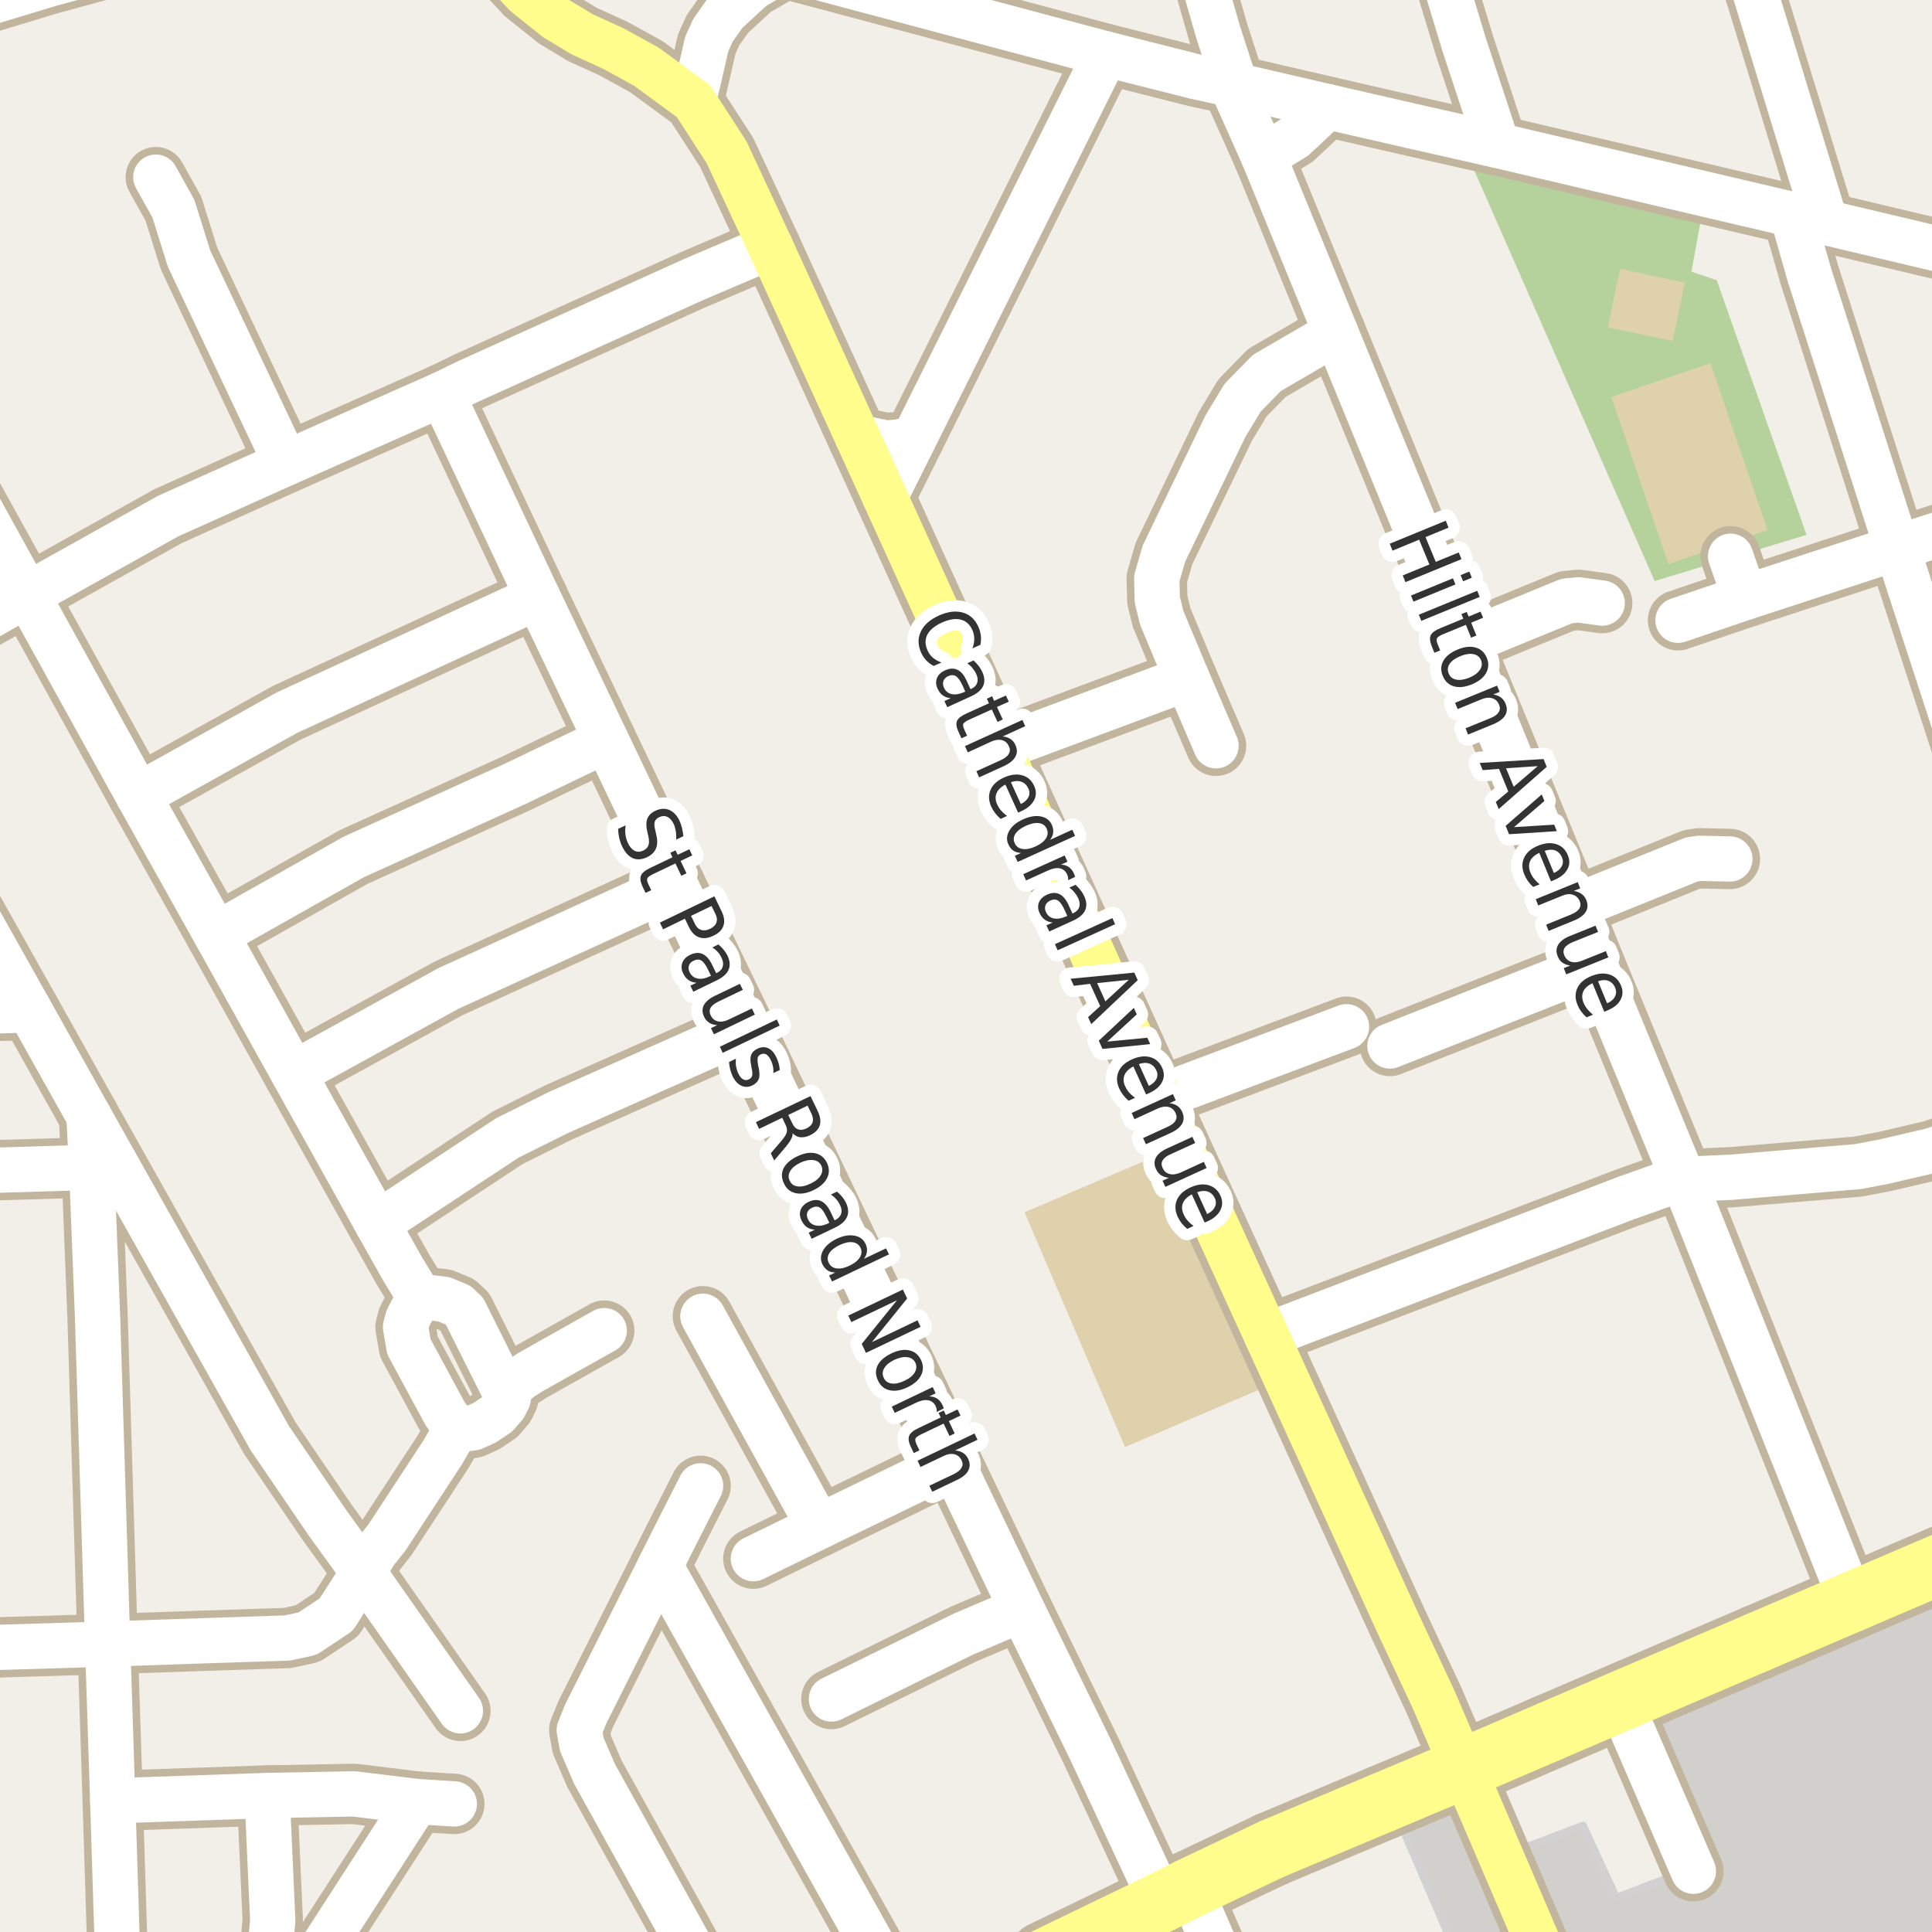 <?xml version="1.0" encoding="UTF-8"?>
<svg xmlns="http://www.w3.org/2000/svg" xmlns:xlink="http://www.w3.org/1999/xlink" width="256pt" height="256pt" viewBox="0 0 256 256" version="1.1">
<g id="surface2">
<rect x="0" y="0" width="256" height="256" style="fill:rgb(60%,70.196%,80%);fill-opacity:1;stroke:none;"/>
<path style=" stroke:none;fill-rule:evenodd;fill:rgb(94.902%,93.725%,91.373%);fill-opacity:1;" d="M -4 259 L -4 -4 L 231.41 -4 L 231.41 259 Z M -4 259 "/>
<path style=" stroke:none;fill-rule:evenodd;fill:rgb(94.902%,93.725%,91.373%);fill-opacity:1;" d="M 259 -4 L 259 259 L 210.48 259 L 210.48 -4 Z M 259 -4 "/>
<path style=" stroke:none;fill-rule:evenodd;fill:rgb(81.961%,81.569%,80.392%);fill-opacity:1;" d="M 204.898 260 L 257.699 260 L 260 259.078 L 260 211.145 L 218.668 228.562 L 220.984 234.488 L 223.516 240.73 L 226.129 246.871 L 214.168 251.438 L 209.758 241.875 L 198.898 246.016 Z M 204.898 260 "/>
<path style="fill:none;stroke-width:1;stroke-linecap:round;stroke-linejoin:round;stroke:rgb(81.961%,81.961%,81.961%);stroke-opacity:1;stroke-miterlimit:10;" d="M 204.898 260 L 257.699 260 L 260 259.078 L 260 211.145 L 218.668 228.562 L 220.984 234.488 L 223.516 240.73 L 226.129 246.871 L 214.168 251.438 L 209.758 241.875 L 198.898 246.016 L 204.898 260 "/>
<path style=" stroke:none;fill-rule:evenodd;fill:rgb(70.98%,82.353%,61.176%);fill-opacity:1;" d="M 194.375 20.375 L 219.25 76.992 L 239.375 70.871 L 227.477 37.125 L 224.125 35.996 L 225.848 26.5 Z M 194.375 20.375 "/>
<path style=" stroke:none;fill-rule:evenodd;fill:rgb(87.059%,81.961%,67.059%);fill-opacity:1;" d="M 135.754 160.637 L 149.074 191.742 L 168.473 183.438 L 155.152 152.332 Z M 135.754 160.637 "/>
<path style=" stroke:none;fill-rule:evenodd;fill:rgb(81.961%,81.569%,80.392%);fill-opacity:1;" d="M 202.094 260 L 193.184 239.301 L 185.91 242.434 L 193.469 260 Z M 202.094 260 "/>
<path style="fill:none;stroke-width:1;stroke-linecap:round;stroke-linejoin:round;stroke:rgb(81.961%,81.961%,81.961%);stroke-opacity:1;stroke-miterlimit:10;" d="M 202.094 260 L 193.184 239.301 L 185.91 242.434 L 193.469 260 L 202.094 260 "/>
<path style=" stroke:none;fill-rule:evenodd;fill:rgb(87.059%,81.961%,67.059%);fill-opacity:1;" d="M 213.512 52.609 L 221.082 74.734 L 234.207 70.238 L 226.637 48.117 Z M 213.512 52.609 "/>
<path style=" stroke:none;fill-rule:evenodd;fill:rgb(87.059%,81.961%,67.059%);fill-opacity:1;" d="M 213.043 43.375 L 221.648 45.172 L 223.262 37.438 L 214.656 35.641 Z M 213.043 43.375 "/>
<path style="fill:none;stroke-width:8;stroke-linecap:round;stroke-linejoin:round;stroke:rgb(75.686%,70.98%,61.569%);stroke-opacity:1;stroke-miterlimit:10;" d="M 247.715 264 L 264 257.473 "/>
<path style="fill:none;stroke-width:8;stroke-linecap:round;stroke-linejoin:round;stroke:rgb(75.686%,70.98%,61.569%);stroke-opacity:1;stroke-miterlimit:10;" d="M 231.223 79.176 L 229.312 73.703 "/>
<path style="fill:none;stroke-width:8;stroke-linecap:round;stroke-linejoin:round;stroke:rgb(75.686%,70.98%,61.569%);stroke-opacity:1;stroke-miterlimit:10;" d="M 113.617 57.902 L 117.395 58.703 L 119 58.578 L 121.145 58.059 "/>
<path style="fill:none;stroke-width:8;stroke-linecap:round;stroke-linejoin:round;stroke:rgb(75.686%,70.98%,61.569%);stroke-opacity:1;stroke-miterlimit:10;" d="M 167.422 20.738 L 171.523 18.215 L 175.879 14.129 "/>
<path style="fill:none;stroke-width:8;stroke-linecap:round;stroke-linejoin:round;stroke:rgb(75.686%,70.98%,61.569%);stroke-opacity:1;stroke-miterlimit:10;" d="M 67.387 184.43 L 67.969 183.539 L 68.855 182.738 L 70.277 181.816 L 80.062 176.316 "/>
<path style="fill:none;stroke-width:8;stroke-linecap:round;stroke-linejoin:round;stroke:rgb(75.686%,70.98%,61.569%);stroke-opacity:1;stroke-miterlimit:10;" d="M 193.891 85.262 L 207.594 79.637 L 209.18 79.484 L 212.301 79.914 "/>
<path style="fill:none;stroke-width:8;stroke-linecap:round;stroke-linejoin:round;stroke:rgb(75.686%,70.98%,61.569%);stroke-opacity:1;stroke-miterlimit:10;" d="M 35.652 259.711 L 36.141 254.484 L 35.395 237.914 "/>
<path style="fill:none;stroke-width:8;stroke-linecap:round;stroke-linejoin:round;stroke:rgb(75.686%,70.98%,61.569%);stroke-opacity:1;stroke-miterlimit:10;" d="M 208.293 120.309 L 224.16 113.883 L 225.258 113.73 L 229.219 113.82 "/>
<path style="fill:none;stroke-width:8;stroke-linecap:round;stroke-linejoin:round;stroke:rgb(75.686%,70.98%,61.569%);stroke-opacity:1;stroke-miterlimit:10;" d="M 91.902 13.422 L 93.648 5.828 L 94.488 3.984 L 96.094 1.707 L 99.73 -1.645 L 104.043 -4.164 "/>
<path style="fill:none;stroke-width:8;stroke-linecap:round;stroke-linejoin:round;stroke:rgb(75.686%,70.98%,61.569%);stroke-opacity:1;stroke-miterlimit:10;" d="M 48.141 208.344 L 49.633 205.793 L 51.309 203.672 L 58.695 192.391 L 60.445 189.348 "/>
<path style="fill:none;stroke-width:8;stroke-linecap:round;stroke-linejoin:round;stroke:rgb(75.686%,70.98%,61.569%);stroke-opacity:1;stroke-miterlimit:10;" d="M 224.383 247.949 L 214.633 225.438 "/>
<path style="fill:none;stroke-width:8;stroke-linecap:round;stroke-linejoin:round;stroke:rgb(75.686%,70.98%,61.569%);stroke-opacity:1;stroke-miterlimit:10;" d="M 132.398 99.156 L 157.285 89.875 "/>
<path style="fill:none;stroke-width:8;stroke-linecap:round;stroke-linejoin:round;stroke:rgb(75.686%,70.98%,61.569%);stroke-opacity:1;stroke-miterlimit:10;" d="M 153.418 145.453 L 178.422 136.047 "/>
<path style="fill:none;stroke-width:8;stroke-linecap:round;stroke-linejoin:round;stroke:rgb(75.686%,70.98%,61.569%);stroke-opacity:1;stroke-miterlimit:10;" d="M 135.406 213.234 L 127.668 216.523 L 110.168 225.129 "/>
<path style="fill:none;stroke-width:8;stroke-linecap:round;stroke-linejoin:round;stroke:rgb(75.686%,70.98%,61.569%);stroke-opacity:1;stroke-miterlimit:10;" d="M 211.344 127.871 L 184.176 138.598 "/>
<path style="fill:none;stroke-width:8;stroke-linecap:round;stroke-linejoin:round;stroke:rgb(75.686%,70.98%,61.569%);stroke-opacity:1;stroke-miterlimit:10;" d="M 126.109 193.773 L 108.516 202.289 L 99.824 206.531 "/>
<path style="fill:none;stroke-width:8;stroke-linecap:round;stroke-linejoin:round;stroke:rgb(75.686%,70.98%,61.569%);stroke-opacity:1;stroke-miterlimit:10;" d="M 198.414 19.262 L 194.008 5.918 L 189.488 -9 "/>
<path style="fill:none;stroke-width:8;stroke-linecap:round;stroke-linejoin:round;stroke:rgb(75.686%,70.98%,61.569%);stroke-opacity:1;stroke-miterlimit:10;" d="M 108.516 202.289 L 93.137 174.41 "/>
<path style="fill:none;stroke-width:8;stroke-linecap:round;stroke-linejoin:round;stroke:rgb(75.686%,70.98%,61.569%);stroke-opacity:1;stroke-miterlimit:10;" d="M 3.891 133.801 L -9 134.254 "/>
<path style="fill:none;stroke-width:8;stroke-linecap:round;stroke-linejoin:round;stroke:rgb(75.686%,70.98%,61.569%);stroke-opacity:1;stroke-miterlimit:10;" d="M 37.887 61.379 L 25.047 34.262 L 22.977 27.652 L 20.645 23.473 "/>
<path style="fill:none;stroke-width:8;stroke-linecap:round;stroke-linejoin:round;stroke:rgb(75.686%,70.98%,61.569%);stroke-opacity:1;stroke-miterlimit:10;" d="M 157.645 250.184 L 163.656 264 "/>
<path style="fill:none;stroke-width:8;stroke-linecap:round;stroke-linejoin:round;stroke:rgb(75.686%,70.98%,61.569%);stroke-opacity:1;stroke-miterlimit:10;" d="M 60.199 239.027 L 55.223 238.715 L 46.906 237.699 L 35.395 237.914 L 14.938 238.621 "/>
<path style="fill:none;stroke-width:8;stroke-linecap:round;stroke-linejoin:round;stroke:rgb(75.686%,70.98%,61.569%);stroke-opacity:1;stroke-miterlimit:10;" d="M 55.223 238.715 L 41.688 259.648 L 35.652 259.711 L 34.301 261.094 L 15.68 262.262 "/>
<path style="fill:none;stroke-width:8;stroke-linecap:round;stroke-linejoin:round;stroke:rgb(75.686%,70.98%,61.569%);stroke-opacity:1;stroke-miterlimit:10;" d="M 98.727 136.414 L 73.98 147.418 L 67.246 150.77 L 49.98 162.145 "/>
<path style="fill:none;stroke-width:8;stroke-linecap:round;stroke-linejoin:round;stroke:rgb(75.686%,70.98%,61.569%);stroke-opacity:1;stroke-miterlimit:10;" d="M 89.477 117.266 L 59.418 130.973 L 38.891 142.254 "/>
<path style="fill:none;stroke-width:8;stroke-linecap:round;stroke-linejoin:round;stroke:rgb(75.686%,70.98%,61.569%);stroke-opacity:1;stroke-miterlimit:10;" d="M 80.32 98.082 L 68.273 103.859 L 46.883 113.543 L 28.637 123.844 "/>
<path style="fill:none;stroke-width:8;stroke-linecap:round;stroke-linejoin:round;stroke:rgb(75.686%,70.98%,61.569%);stroke-opacity:1;stroke-miterlimit:10;" d="M 167.816 176.961 L 215.516 158.73 L 221.645 156.551 L 223.09 156.363 "/>
<path style="fill:none;stroke-width:8;stroke-linecap:round;stroke-linejoin:round;stroke:rgb(75.686%,70.98%,61.569%);stroke-opacity:1;stroke-miterlimit:10;" d="M 71.254 79.113 L 37.98 94.453 L 18.312 105.398 "/>
<path style="fill:none;stroke-width:8;stroke-linecap:round;stroke-linejoin:round;stroke:rgb(75.686%,70.98%,61.569%);stroke-opacity:1;stroke-miterlimit:10;" d="M 161.129 98.82 L 157.285 89.875 L 153.93 81.852 L 153.348 79.484 L 153.277 76.625 L 154.234 73.336 L 162.367 56.488 L 164.648 52.707 L 167.863 49.418 L 177 44.102 "/>
<path style="fill:none;stroke-width:8;stroke-linecap:round;stroke-linejoin:round;stroke:rgb(75.686%,70.98%,61.569%);stroke-opacity:1;stroke-miterlimit:10;" d="M 146.52 7.148 L 121.145 58.059 L 117.254 65.867 "/>
<path style="fill:none;stroke-width:8;stroke-linecap:round;stroke-linejoin:round;stroke:rgb(75.686%,70.98%,61.569%);stroke-opacity:1;stroke-miterlimit:10;" d="M 12.141 154.676 L 1.164 155.012 L -8.715 155.289 L -9 155.297 "/>
<path style="fill:none;stroke-width:8;stroke-linecap:round;stroke-linejoin:round;stroke:rgb(75.686%,70.98%,61.569%);stroke-opacity:1;stroke-miterlimit:10;" d="M 87.473 207.484 L 102.715 234.688 L 119.133 264 "/>
<path style="fill:none;stroke-width:8;stroke-linecap:round;stroke-linejoin:round;stroke:rgb(75.686%,70.98%,61.569%);stroke-opacity:1;stroke-miterlimit:10;" d="M 92.832 196.879 L 89.523 203.395 L 87.473 207.484 L 77.617 227.098 L 76.754 229.246 L 77.105 231.184 L 78.781 235.059 L 94.828 264 "/>
<path style="fill:none;stroke-width:8;stroke-linecap:round;stroke-linejoin:round;stroke:rgb(75.686%,70.98%,61.569%);stroke-opacity:1;stroke-miterlimit:10;" d="M 241.895 29.469 L 230.094 -9 "/>
<path style="fill:none;stroke-width:8;stroke-linecap:round;stroke-linejoin:round;stroke:rgb(75.686%,70.98%,61.569%);stroke-opacity:1;stroke-miterlimit:10;" d="M 223.09 156.363 L 224.395 156.211 L 229.336 155.996 L 246.18 154.582 L 249.723 153.906 L 256.039 152.43 L 264 149.656 "/>
<path style="fill:none;stroke-width:8;stroke-linecap:round;stroke-linejoin:round;stroke:rgb(75.686%,70.98%,61.569%);stroke-opacity:1;stroke-miterlimit:10;" d="M 48.141 208.344 L 44.551 213.941 L 40.754 216.461 L 38.074 217.043 L 26.82 217.414 L 14.262 217.844 L -6.781 218.488 L -9 218.566 "/>
<path style="fill:none;stroke-width:8;stroke-linecap:round;stroke-linejoin:round;stroke:rgb(75.686%,70.98%,61.569%);stroke-opacity:1;stroke-miterlimit:10;" d="M 15.734 264 L 15.68 262.262 L 14.938 238.621 L 14.262 217.844 L 12.93 174.594 L 12.141 154.676 L 11.789 147.91 "/>
<path style="fill:none;stroke-width:8;stroke-linecap:round;stroke-linejoin:round;stroke:rgb(75.686%,70.98%,61.569%);stroke-opacity:1;stroke-miterlimit:10;" d="M 102.105 32.695 L 91.926 37.031 L 61.934 50.586 L 58.578 52.215 L 37.887 61.379 L 22.277 68.387 L 8.621 76.012 L 3.609 78.809 L -9 85.965 "/>
<path style="fill:none;stroke-width:8;stroke-linecap:round;stroke-linejoin:round;stroke:rgb(75.686%,70.98%,61.569%);stroke-opacity:1;stroke-miterlimit:10;" d="M 222.344 82.188 L 231.223 79.176 L 251.355 72.598 L 264 68.48 "/>
<path style="fill:none;stroke-width:8;stroke-linecap:round;stroke-linejoin:round;stroke:rgb(75.686%,70.98%,61.569%);stroke-opacity:1;stroke-miterlimit:10;" d="M 264 111.41 L 251.355 72.598 L 239.773 36.477 L 237.465 28.422 "/>
<path style="fill:none;stroke-width:8;stroke-linecap:round;stroke-linejoin:round;stroke:rgb(75.686%,70.98%,61.569%);stroke-opacity:1;stroke-miterlimit:10;" d="M -9 110.836 L 3.891 133.801 L 11.789 147.91 L 35.742 190.547 L 43.34 201.707 L 48.141 208.344 L 61.004 226.695 "/>
<path style="fill:none;stroke-width:8;stroke-linecap:round;stroke-linejoin:round;stroke:rgb(75.686%,70.98%,61.569%);stroke-opacity:1;stroke-miterlimit:10;" d="M 153.945 252.059 L 144.492 231.828 L 135.406 213.234 L 126.109 193.773 L 107.234 154.215 L 98.727 136.414 L 89.477 117.266 L 80.32 98.082 L 71.254 79.113 L 58.578 52.215 "/>
<path style="fill:none;stroke-width:8;stroke-linecap:round;stroke-linejoin:round;stroke:rgb(75.686%,70.98%,61.569%);stroke-opacity:1;stroke-miterlimit:10;" d="M 55.551 171.766 L 54.035 174.715 L 53.734 175.824 L 54.176 178.438 L 58.977 187.32 L 60.445 189.348 L 61.539 189.348 L 62.703 189.195 L 64.219 188.52 L 65.871 187.41 L 66.875 186.242 L 67.34 185.32 L 61.562 173.766 L 60.676 172.934 L 58.836 172.164 L 55.551 171.766 L 53.312 168.078 L 49.98 162.145 L 38.891 142.254 L 28.637 123.844 L 18.312 105.398 L 7.945 86.645 L 3.609 78.809 L -9 55.992 "/>
<path style="fill:none;stroke-width:8;stroke-linecap:round;stroke-linejoin:round;stroke:rgb(75.686%,70.98%,61.569%);stroke-opacity:1;stroke-miterlimit:10;" d="M 264 34.711 L 261.188 34.047 L 241.895 29.469 L 237.465 28.422 L 198.414 19.262 L 187.137 16.711 L 175.879 14.129 L 163.695 11.301 L 158.426 10.16 L 146.52 7.148 L 104.043 -4.164 L 97.145 -6.16 L 87.633 -9 "/>
<path style="fill:none;stroke-width:8;stroke-linecap:round;stroke-linejoin:round;stroke:rgb(75.686%,70.98%,61.569%);stroke-opacity:1;stroke-miterlimit:10;" d="M -9 2.609 L 6.688 -2.133 L 28.566 -8.098 L 31.559 -9 "/>
<path style="fill:none;stroke-width:8;stroke-linecap:round;stroke-linejoin:round;stroke:rgb(75.686%,70.98%,61.569%);stroke-opacity:1;stroke-miterlimit:10;" d="M 157.594 -9 L 161.41 4.258 L 163.695 11.301 L 163.672 12.344 L 167.422 20.738 L 177 44.102 L 193.891 85.262 L 208.293 120.309 L 211.344 127.871 L 223.09 156.363 L 245.367 212.281 "/>
<path style="fill:none;stroke-width:8;stroke-linecap:round;stroke-linejoin:round;stroke:rgb(75.686%,70.98%,61.569%);stroke-opacity:1;stroke-miterlimit:10;" d="M 206.613 264 L 198.898 246.016 L 193.891 234.352 L 189.977 225.223 L 185.41 215.477 L 167.816 176.961 L 153.418 145.453 L 132.398 99.156 L 130.863 95.809 L 117.254 65.867 L 113.617 57.902 L 102.105 32.695 L 96.281 20.184 L 91.902 13.422 L 85.656 8.84 L 81.297 6.441 L 77.176 4.566 L 73.656 2.445 L 69.625 -0.781 L 67.203 -3.395 L 64.195 -7.793 L 63.559 -9 "/>
<path style="fill:none;stroke-width:10;stroke-linecap:round;stroke-linejoin:round;stroke:rgb(75.686%,70.98%,61.569%);stroke-opacity:1;stroke-miterlimit:10;" d="M 153.945 252.059 L 157.645 250.184 "/>
<path style="fill:none;stroke-width:10;stroke-linecap:round;stroke-linejoin:round;stroke:rgb(75.686%,70.98%,61.569%);stroke-opacity:1;stroke-miterlimit:10;" d="M 183.066 238.902 L 193.891 234.352 "/>
<path style="fill:none;stroke-width:10;stroke-linecap:round;stroke-linejoin:round;stroke:rgb(75.686%,70.98%,61.569%);stroke-opacity:1;stroke-miterlimit:10;" d="M 157.645 250.184 L 168.477 245.039 "/>
<path style="fill:none;stroke-width:10;stroke-linecap:round;stroke-linejoin:round;stroke:rgb(75.686%,70.98%,61.569%);stroke-opacity:1;stroke-miterlimit:10;" d="M 193.891 234.352 L 205.305 229.445 "/>
<path style="fill:none;stroke-width:10;stroke-linecap:round;stroke-linejoin:round;stroke:rgb(75.686%,70.98%,61.569%);stroke-opacity:1;stroke-miterlimit:10;" d="M 232.879 217.625 L 245.367 212.281 "/>
<path style="fill:none;stroke-width:10;stroke-linecap:round;stroke-linejoin:round;stroke:rgb(75.686%,70.98%,61.569%);stroke-opacity:1;stroke-miterlimit:10;" d="M 168.477 245.039 L 183.066 238.902 "/>
<path style="fill:none;stroke-width:10;stroke-linecap:round;stroke-linejoin:round;stroke:rgb(75.686%,70.98%,61.569%);stroke-opacity:1;stroke-miterlimit:10;" d="M 138.484 259.531 L 153.945 252.059 "/>
<path style="fill:none;stroke-width:10;stroke-linecap:round;stroke-linejoin:round;stroke:rgb(75.686%,70.98%,61.569%);stroke-opacity:1;stroke-miterlimit:10;" d="M 245.367 212.281 L 261.094 205.547 L 262.934 204.793 "/>
<path style="fill:none;stroke-width:10;stroke-linecap:round;stroke-linejoin:round;stroke:rgb(75.686%,70.98%,61.569%);stroke-opacity:1;stroke-miterlimit:10;" d="M 205.305 229.445 L 214.633 225.438 L 232.879 217.625 "/>
<path style="fill:none;stroke-width:6;stroke-linecap:round;stroke-linejoin:round;stroke:rgb(100%,100%,100%);stroke-opacity:1;stroke-miterlimit:10;" d="M 247.715 264 L 264 257.473 "/>
<path style="fill:none;stroke-width:6;stroke-linecap:round;stroke-linejoin:round;stroke:rgb(100%,100%,100%);stroke-opacity:1;stroke-miterlimit:10;" d="M 231.223 79.176 L 229.312 73.703 "/>
<path style="fill:none;stroke-width:6;stroke-linecap:round;stroke-linejoin:round;stroke:rgb(100%,100%,100%);stroke-opacity:1;stroke-miterlimit:10;" d="M 113.617 57.902 L 117.395 58.703 L 119 58.578 L 121.145 58.059 "/>
<path style="fill:none;stroke-width:6;stroke-linecap:round;stroke-linejoin:round;stroke:rgb(100%,100%,100%);stroke-opacity:1;stroke-miterlimit:10;" d="M 167.422 20.738 L 171.523 18.215 L 175.879 14.129 "/>
<path style="fill:none;stroke-width:6;stroke-linecap:round;stroke-linejoin:round;stroke:rgb(100%,100%,100%);stroke-opacity:1;stroke-miterlimit:10;" d="M 67.387 184.43 L 67.969 183.539 L 68.855 182.738 L 70.277 181.816 L 80.062 176.316 "/>
<path style="fill:none;stroke-width:6;stroke-linecap:round;stroke-linejoin:round;stroke:rgb(100%,100%,100%);stroke-opacity:1;stroke-miterlimit:10;" d="M 193.891 85.262 L 207.594 79.637 L 209.18 79.484 L 212.301 79.914 "/>
<path style="fill:none;stroke-width:6;stroke-linecap:round;stroke-linejoin:round;stroke:rgb(100%,100%,100%);stroke-opacity:1;stroke-miterlimit:10;" d="M 35.652 259.711 L 36.141 254.484 L 35.395 237.914 "/>
<path style="fill:none;stroke-width:6;stroke-linecap:round;stroke-linejoin:round;stroke:rgb(100%,100%,100%);stroke-opacity:1;stroke-miterlimit:10;" d="M 208.293 120.309 L 224.16 113.883 L 225.258 113.73 L 229.219 113.82 "/>
<path style="fill:none;stroke-width:6;stroke-linecap:round;stroke-linejoin:round;stroke:rgb(100%,100%,100%);stroke-opacity:1;stroke-miterlimit:10;" d="M 91.902 13.422 L 93.648 5.828 L 94.488 3.984 L 96.094 1.707 L 99.73 -1.645 L 104.043 -4.164 "/>
<path style="fill:none;stroke-width:6;stroke-linecap:round;stroke-linejoin:round;stroke:rgb(100%,100%,100%);stroke-opacity:1;stroke-miterlimit:10;" d="M 48.141 208.344 L 49.633 205.793 L 51.309 203.672 L 58.695 192.391 L 60.445 189.348 "/>
<path style="fill:none;stroke-width:6;stroke-linecap:round;stroke-linejoin:round;stroke:rgb(100%,100%,100%);stroke-opacity:1;stroke-miterlimit:10;" d="M 224.383 247.949 L 214.633 225.438 "/>
<path style="fill:none;stroke-width:6;stroke-linecap:round;stroke-linejoin:round;stroke:rgb(100%,100%,100%);stroke-opacity:1;stroke-miterlimit:10;" d="M 132.398 99.156 L 157.285 89.875 "/>
<path style="fill:none;stroke-width:6;stroke-linecap:round;stroke-linejoin:round;stroke:rgb(100%,100%,100%);stroke-opacity:1;stroke-miterlimit:10;" d="M 153.418 145.453 L 178.422 136.047 "/>
<path style="fill:none;stroke-width:6;stroke-linecap:round;stroke-linejoin:round;stroke:rgb(100%,100%,100%);stroke-opacity:1;stroke-miterlimit:10;" d="M 135.406 213.234 L 127.668 216.523 L 110.168 225.129 "/>
<path style="fill:none;stroke-width:6;stroke-linecap:round;stroke-linejoin:round;stroke:rgb(100%,100%,100%);stroke-opacity:1;stroke-miterlimit:10;" d="M 211.344 127.871 L 184.176 138.598 "/>
<path style="fill:none;stroke-width:6;stroke-linecap:round;stroke-linejoin:round;stroke:rgb(100%,100%,100%);stroke-opacity:1;stroke-miterlimit:10;" d="M 126.109 193.773 L 108.516 202.289 L 99.824 206.531 "/>
<path style="fill:none;stroke-width:6;stroke-linecap:round;stroke-linejoin:round;stroke:rgb(100%,100%,100%);stroke-opacity:1;stroke-miterlimit:10;" d="M 198.414 19.262 L 194.008 5.918 L 189.488 -9 "/>
<path style="fill:none;stroke-width:6;stroke-linecap:round;stroke-linejoin:round;stroke:rgb(100%,100%,100%);stroke-opacity:1;stroke-miterlimit:10;" d="M 108.516 202.289 L 93.137 174.41 "/>
<path style="fill:none;stroke-width:6;stroke-linecap:round;stroke-linejoin:round;stroke:rgb(100%,100%,100%);stroke-opacity:1;stroke-miterlimit:10;" d="M 3.891 133.801 L -9 134.254 "/>
<path style="fill:none;stroke-width:6;stroke-linecap:round;stroke-linejoin:round;stroke:rgb(100%,100%,100%);stroke-opacity:1;stroke-miterlimit:10;" d="M 37.887 61.379 L 25.047 34.262 L 22.977 27.652 L 20.645 23.473 "/>
<path style="fill:none;stroke-width:6;stroke-linecap:round;stroke-linejoin:round;stroke:rgb(100%,100%,100%);stroke-opacity:1;stroke-miterlimit:10;" d="M 157.645 250.184 L 163.656 264 "/>
<path style="fill:none;stroke-width:6;stroke-linecap:round;stroke-linejoin:round;stroke:rgb(100%,100%,100%);stroke-opacity:1;stroke-miterlimit:10;" d="M 60.199 239.027 L 55.223 238.715 L 46.906 237.699 L 35.395 237.914 L 14.938 238.621 "/>
<path style="fill:none;stroke-width:6;stroke-linecap:round;stroke-linejoin:round;stroke:rgb(100%,100%,100%);stroke-opacity:1;stroke-miterlimit:10;" d="M 55.223 238.715 L 41.688 259.648 L 35.652 259.711 L 34.301 261.094 L 15.68 262.262 "/>
<path style="fill:none;stroke-width:6;stroke-linecap:round;stroke-linejoin:round;stroke:rgb(100%,100%,100%);stroke-opacity:1;stroke-miterlimit:10;" d="M 98.727 136.414 L 73.98 147.418 L 67.246 150.77 L 49.98 162.145 "/>
<path style="fill:none;stroke-width:6;stroke-linecap:round;stroke-linejoin:round;stroke:rgb(100%,100%,100%);stroke-opacity:1;stroke-miterlimit:10;" d="M 89.477 117.266 L 59.418 130.973 L 38.891 142.254 "/>
<path style="fill:none;stroke-width:6;stroke-linecap:round;stroke-linejoin:round;stroke:rgb(100%,100%,100%);stroke-opacity:1;stroke-miterlimit:10;" d="M 80.32 98.082 L 68.273 103.859 L 46.883 113.543 L 28.637 123.844 "/>
<path style="fill:none;stroke-width:6;stroke-linecap:round;stroke-linejoin:round;stroke:rgb(100%,100%,100%);stroke-opacity:1;stroke-miterlimit:10;" d="M 167.816 176.961 L 215.516 158.73 L 221.645 156.551 L 223.09 156.363 "/>
<path style="fill:none;stroke-width:6;stroke-linecap:round;stroke-linejoin:round;stroke:rgb(100%,100%,100%);stroke-opacity:1;stroke-miterlimit:10;" d="M 71.254 79.113 L 37.98 94.453 L 18.312 105.398 "/>
<path style="fill:none;stroke-width:6;stroke-linecap:round;stroke-linejoin:round;stroke:rgb(100%,100%,100%);stroke-opacity:1;stroke-miterlimit:10;" d="M 161.129 98.82 L 157.285 89.875 L 153.93 81.852 L 153.348 79.484 L 153.277 76.625 L 154.234 73.336 L 162.367 56.488 L 164.648 52.707 L 167.863 49.418 L 177 44.102 "/>
<path style="fill:none;stroke-width:6;stroke-linecap:round;stroke-linejoin:round;stroke:rgb(100%,100%,100%);stroke-opacity:1;stroke-miterlimit:10;" d="M 146.52 7.148 L 121.145 58.059 L 117.254 65.867 "/>
<path style="fill:none;stroke-width:6;stroke-linecap:round;stroke-linejoin:round;stroke:rgb(100%,100%,100%);stroke-opacity:1;stroke-miterlimit:10;" d="M 12.141 154.676 L 1.164 155.012 L -8.715 155.289 L -9 155.297 "/>
<path style="fill:none;stroke-width:6;stroke-linecap:round;stroke-linejoin:round;stroke:rgb(100%,100%,100%);stroke-opacity:1;stroke-miterlimit:10;" d="M 87.473 207.484 L 102.715 234.688 L 119.133 264 "/>
<path style="fill:none;stroke-width:6;stroke-linecap:round;stroke-linejoin:round;stroke:rgb(100%,100%,100%);stroke-opacity:1;stroke-miterlimit:10;" d="M 92.832 196.879 L 89.523 203.395 L 87.473 207.484 L 77.617 227.098 L 76.754 229.246 L 77.105 231.184 L 78.781 235.059 L 94.828 264 "/>
<path style="fill:none;stroke-width:6;stroke-linecap:round;stroke-linejoin:round;stroke:rgb(100%,100%,100%);stroke-opacity:1;stroke-miterlimit:10;" d="M 241.895 29.469 L 230.094 -9 "/>
<path style="fill:none;stroke-width:6;stroke-linecap:round;stroke-linejoin:round;stroke:rgb(100%,100%,100%);stroke-opacity:1;stroke-miterlimit:10;" d="M 223.09 156.363 L 224.395 156.211 L 229.336 155.996 L 246.18 154.582 L 249.723 153.906 L 256.039 152.43 L 264 149.656 "/>
<path style="fill:none;stroke-width:6;stroke-linecap:round;stroke-linejoin:round;stroke:rgb(100%,100%,100%);stroke-opacity:1;stroke-miterlimit:10;" d="M 48.141 208.344 L 44.551 213.941 L 40.754 216.461 L 38.074 217.043 L 26.82 217.414 L 14.262 217.844 L -6.781 218.488 L -9 218.566 "/>
<path style="fill:none;stroke-width:6;stroke-linecap:round;stroke-linejoin:round;stroke:rgb(100%,100%,100%);stroke-opacity:1;stroke-miterlimit:10;" d="M 15.734 264 L 15.68 262.262 L 14.938 238.621 L 14.262 217.844 L 12.93 174.594 L 12.141 154.676 L 11.789 147.91 "/>
<path style="fill:none;stroke-width:6;stroke-linecap:round;stroke-linejoin:round;stroke:rgb(100%,100%,100%);stroke-opacity:1;stroke-miterlimit:10;" d="M 102.105 32.695 L 91.926 37.031 L 61.934 50.586 L 58.578 52.215 L 37.887 61.379 L 22.277 68.387 L 8.621 76.012 L 3.609 78.809 L -9 85.965 "/>
<path style="fill:none;stroke-width:6;stroke-linecap:round;stroke-linejoin:round;stroke:rgb(100%,100%,100%);stroke-opacity:1;stroke-miterlimit:10;" d="M 222.344 82.188 L 231.223 79.176 L 251.355 72.598 L 264 68.48 "/>
<path style="fill:none;stroke-width:6;stroke-linecap:round;stroke-linejoin:round;stroke:rgb(100%,100%,100%);stroke-opacity:1;stroke-miterlimit:10;" d="M 264 111.41 L 251.355 72.598 L 239.773 36.477 L 237.465 28.422 "/>
<path style="fill:none;stroke-width:6;stroke-linecap:round;stroke-linejoin:round;stroke:rgb(100%,100%,100%);stroke-opacity:1;stroke-miterlimit:10;" d="M -9 110.836 L 3.891 133.801 L 11.789 147.91 L 35.742 190.547 L 43.34 201.707 L 48.141 208.344 L 61.004 226.695 "/>
<path style="fill:none;stroke-width:6;stroke-linecap:round;stroke-linejoin:round;stroke:rgb(100%,100%,100%);stroke-opacity:1;stroke-miterlimit:10;" d="M 153.945 252.059 L 144.492 231.828 L 135.406 213.234 L 126.109 193.773 L 107.234 154.215 L 98.727 136.414 L 89.477 117.266 L 80.32 98.082 L 71.254 79.113 L 58.578 52.215 "/>
<path style="fill:none;stroke-width:6;stroke-linecap:round;stroke-linejoin:round;stroke:rgb(100%,100%,100%);stroke-opacity:1;stroke-miterlimit:10;" d="M 55.551 171.766 L 54.035 174.715 L 53.734 175.824 L 54.176 178.438 L 58.977 187.32 L 60.445 189.348 L 61.539 189.348 L 62.703 189.195 L 64.219 188.52 L 65.871 187.41 L 66.875 186.242 L 67.34 185.32 L 61.562 173.766 L 60.676 172.934 L 58.836 172.164 L 55.551 171.766 L 53.312 168.078 L 49.98 162.145 L 38.891 142.254 L 28.637 123.844 L 18.312 105.398 L 7.945 86.645 L 3.609 78.809 L -9 55.992 "/>
<path style="fill:none;stroke-width:6;stroke-linecap:round;stroke-linejoin:round;stroke:rgb(100%,100%,100%);stroke-opacity:1;stroke-miterlimit:10;" d="M 264 34.711 L 261.188 34.047 L 241.895 29.469 L 237.465 28.422 L 198.414 19.262 L 187.137 16.711 L 175.879 14.129 L 163.695 11.301 L 158.426 10.16 L 146.52 7.148 L 104.043 -4.164 L 97.145 -6.16 L 87.633 -9 "/>
<path style="fill:none;stroke-width:6;stroke-linecap:round;stroke-linejoin:round;stroke:rgb(100%,100%,100%);stroke-opacity:1;stroke-miterlimit:10;" d="M -9 2.609 L 6.688 -2.133 L 28.566 -8.098 L 31.559 -9 "/>
<path style="fill:none;stroke-width:6;stroke-linecap:round;stroke-linejoin:round;stroke:rgb(100%,100%,100%);stroke-opacity:1;stroke-miterlimit:10;" d="M 157.594 -9 L 161.41 4.258 L 163.695 11.301 L 163.672 12.344 L 167.422 20.738 L 177 44.102 L 193.891 85.262 L 208.293 120.309 L 211.344 127.871 L 223.09 156.363 L 245.367 212.281 "/>
<path style="fill:none;stroke-width:6;stroke-linecap:round;stroke-linejoin:round;stroke:rgb(100%,99.216%,54.51%);stroke-opacity:1;stroke-miterlimit:10;" d="M 206.613 264 L 198.898 246.016 L 193.891 234.352 L 189.977 225.223 L 185.41 215.477 L 167.816 176.961 L 153.418 145.453 L 132.398 99.156 L 130.863 95.809 L 117.254 65.867 L 113.617 57.902 L 102.105 32.695 L 96.281 20.184 L 91.902 13.422 L 85.656 8.84 L 81.297 6.441 L 77.176 4.566 L 73.656 2.445 L 69.625 -0.781 L 67.203 -3.395 L 64.195 -7.793 L 63.559 -9 "/>
<path style="fill:none;stroke-width:8;stroke-linecap:round;stroke-linejoin:round;stroke:rgb(100%,99.216%,54.51%);stroke-opacity:1;stroke-miterlimit:10;" d="M 153.945 252.059 L 157.645 250.184 "/>
<path style="fill:none;stroke-width:8;stroke-linecap:round;stroke-linejoin:round;stroke:rgb(100%,99.216%,54.51%);stroke-opacity:1;stroke-miterlimit:10;" d="M 183.066 238.902 L 193.891 234.352 "/>
<path style="fill:none;stroke-width:8;stroke-linecap:round;stroke-linejoin:round;stroke:rgb(100%,99.216%,54.51%);stroke-opacity:1;stroke-miterlimit:10;" d="M 157.645 250.184 L 168.477 245.039 "/>
<path style="fill:none;stroke-width:8;stroke-linecap:round;stroke-linejoin:round;stroke:rgb(100%,99.216%,54.51%);stroke-opacity:1;stroke-miterlimit:10;" d="M 193.891 234.352 L 205.305 229.445 "/>
<path style="fill:none;stroke-width:8;stroke-linecap:round;stroke-linejoin:round;stroke:rgb(100%,99.216%,54.51%);stroke-opacity:1;stroke-miterlimit:10;" d="M 232.879 217.625 L 245.367 212.281 "/>
<path style="fill:none;stroke-width:8;stroke-linecap:round;stroke-linejoin:round;stroke:rgb(100%,99.216%,54.51%);stroke-opacity:1;stroke-miterlimit:10;" d="M 168.477 245.039 L 183.066 238.902 "/>
<path style="fill:none;stroke-width:8;stroke-linecap:round;stroke-linejoin:round;stroke:rgb(100%,99.216%,54.51%);stroke-opacity:1;stroke-miterlimit:10;" d="M 138.484 259.531 L 153.945 252.059 "/>
<path style="fill:none;stroke-width:8;stroke-linecap:round;stroke-linejoin:round;stroke:rgb(100%,99.216%,54.51%);stroke-opacity:1;stroke-miterlimit:10;" d="M 245.367 212.281 L 261.094 205.547 L 262.934 204.793 "/>
<path style="fill:none;stroke-width:8;stroke-linecap:round;stroke-linejoin:round;stroke:rgb(100%,99.216%,54.51%);stroke-opacity:1;stroke-miterlimit:10;" d="M 205.305 229.445 L 214.633 225.438 L 232.879 217.625 "/>
<path style="fill:none;stroke-width:3;stroke-linecap:round;stroke-linejoin:round;stroke:rgb(100%,100%,100%);stroke-opacity:1;stroke-miterlimit:10;" d="M 129.906 85.445 L 128.844 85.914 C 129.02 85.477 129.102 85.055 129.094 84.648 C 129.094 84.25 129.008 83.859 128.844 83.477 C 128.5 82.727 127.984 82.27 127.297 82.102 C 126.609 81.926 125.781 82.055 124.812 82.492 C 123.852 82.93 123.207 83.465 122.875 84.102 C 122.551 84.734 122.562 85.43 122.906 86.18 C 123.07 86.562 123.305 86.887 123.609 87.148 C 123.922 87.406 124.301 87.621 124.75 87.789 L 123.719 88.242 C 123.344 88.043 123.016 87.797 122.734 87.508 C 122.461 87.215 122.238 86.875 122.062 86.492 C 121.613 85.492 121.598 84.555 122.016 83.68 C 122.43 82.805 123.223 82.102 124.391 81.57 C 125.566 81.039 126.625 80.906 127.562 81.164 C 128.5 81.426 129.191 82.055 129.641 83.055 C 129.816 83.449 129.926 83.844 129.969 84.242 C 130.008 84.637 129.988 85.039 129.906 85.445 Z M 127.547 90.844 C 127.242 90.188 126.945 89.77 126.656 89.594 C 126.375 89.414 126.035 89.414 125.641 89.594 C 125.328 89.738 125.117 89.945 125.016 90.219 C 124.91 90.5 124.93 90.801 125.078 91.125 C 125.285 91.582 125.625 91.863 126.094 91.969 C 126.57 92.07 127.102 91.992 127.688 91.734 L 127.906 91.641 Z M 128.641 92.281 L 125.516 93.703 L 125.141 92.891 L 125.969 92.516 C 125.551 92.473 125.203 92.348 124.922 92.141 C 124.641 91.941 124.41 91.645 124.234 91.25 C 124.004 90.75 123.977 90.281 124.156 89.844 C 124.332 89.406 124.688 89.066 125.219 88.828 C 125.832 88.547 126.379 88.523 126.859 88.75 C 127.336 88.969 127.742 89.445 128.078 90.188 L 128.594 91.312 L 128.688 91.281 C 129.102 91.094 129.367 90.82 129.484 90.469 C 129.598 90.125 129.551 89.727 129.344 89.281 C 129.219 89.008 129.055 88.762 128.859 88.531 C 128.672 88.293 128.441 88.078 128.172 87.891 L 129 87.516 C 129.27 87.758 129.5 88 129.688 88.25 C 129.875 88.5 130.031 88.762 130.156 89.031 C 130.477 89.738 130.516 90.363 130.266 90.906 C 130.016 91.445 129.473 91.906 128.641 92.281 Z M 133.664 92.973 L 132.102 93.676 L 132.867 95.332 L 132.18 95.66 L 131.414 94.004 L 128.445 95.348 C 127.996 95.555 127.73 95.742 127.648 95.91 C 127.574 96.074 127.617 96.324 127.773 96.66 L 128.148 97.488 L 127.398 97.832 L 127.023 97.004 C 126.73 96.379 126.656 95.887 126.805 95.535 C 126.961 95.18 127.383 94.848 128.07 94.535 L 131.039 93.191 L 130.773 92.582 L 131.461 92.254 L 131.727 92.863 L 133.289 92.16 Z M 133.035 101.504 L 129.738 103.004 L 129.379 102.191 L 132.645 100.707 C 133.164 100.465 133.508 100.191 133.676 99.879 C 133.852 99.574 133.855 99.246 133.691 98.895 C 133.492 98.457 133.18 98.18 132.754 98.066 C 132.336 97.965 131.863 98.031 131.332 98.27 L 128.238 99.691 L 127.863 98.863 L 135.473 95.395 L 135.848 96.223 L 132.863 97.582 C 133.27 97.625 133.613 97.738 133.895 97.926 C 134.176 98.102 134.395 98.367 134.551 98.723 C 134.809 99.273 134.809 99.785 134.551 100.254 C 134.301 100.73 133.793 101.148 133.035 101.504 Z M 135.344 107.477 L 134.906 107.68 L 133.219 103.961 C 132.625 104.273 132.234 104.652 132.047 105.102 C 131.859 105.559 131.883 106.047 132.125 106.57 C 132.27 106.891 132.445 107.172 132.656 107.414 C 132.875 107.664 133.133 107.898 133.438 108.117 L 132.594 108.508 C 132.32 108.277 132.082 108.027 131.875 107.758 C 131.664 107.484 131.488 107.195 131.344 106.883 C 130.988 106.09 130.957 105.352 131.25 104.664 C 131.539 103.977 132.125 103.438 133 103.039 C 133.895 102.633 134.707 102.531 135.438 102.727 C 136.164 102.926 136.695 103.395 137.031 104.133 C 137.332 104.789 137.332 105.414 137.031 106.008 C 136.727 106.609 136.164 107.102 135.344 107.477 Z M 135.266 106.539 C 135.742 106.309 136.078 106.008 136.266 105.633 C 136.453 105.266 136.453 104.887 136.266 104.492 C 136.055 104.031 135.75 103.734 135.344 103.586 C 134.938 103.441 134.473 103.461 133.953 103.648 Z M 139.129 111.289 L 142.082 109.945 L 142.457 110.758 L 134.848 114.211 L 134.473 113.398 L 135.301 113.023 C 134.895 113 134.551 112.898 134.27 112.711 C 133.996 112.523 133.777 112.246 133.613 111.883 C 133.34 111.289 133.383 110.684 133.738 110.07 C 134.09 109.453 134.699 108.957 135.566 108.57 C 136.43 108.176 137.211 108.047 137.91 108.18 C 138.605 108.316 139.09 108.68 139.363 109.273 C 139.527 109.637 139.59 109.984 139.551 110.32 C 139.52 110.652 139.379 110.977 139.129 111.289 Z M 135.957 109.414 C 135.289 109.715 134.82 110.07 134.551 110.477 C 134.289 110.883 134.258 111.297 134.457 111.727 C 134.652 112.164 134.992 112.418 135.473 112.492 C 135.961 112.574 136.539 112.465 137.207 112.164 C 137.871 111.859 138.336 111.5 138.598 111.086 C 138.855 110.668 138.887 110.242 138.691 109.805 C 138.492 109.375 138.152 109.133 137.676 109.07 C 137.195 109 136.621 109.113 135.957 109.414 Z M 141.539 116.633 C 141.547 116.516 141.543 116.398 141.523 116.273 C 141.5 116.148 141.465 116.023 141.414 115.898 C 141.203 115.43 140.875 115.148 140.43 115.055 C 139.992 114.973 139.465 115.07 138.852 115.352 L 135.961 116.664 L 135.586 115.836 L 141.07 113.352 L 141.445 114.18 L 140.586 114.57 C 140.992 114.582 141.336 114.688 141.617 114.883 C 141.906 115.078 142.137 115.371 142.305 115.758 C 142.336 115.82 142.359 115.887 142.383 115.961 C 142.414 116.031 142.434 116.109 142.445 116.195 Z M 141.062 120.566 C 140.758 119.91 140.461 119.492 140.172 119.316 C 139.891 119.148 139.551 119.152 139.156 119.332 C 138.844 119.477 138.633 119.684 138.531 119.957 C 138.426 120.227 138.445 120.523 138.594 120.848 C 138.801 121.305 139.141 121.586 139.609 121.691 C 140.086 121.793 140.617 121.715 141.203 121.457 L 141.422 121.363 Z M 142.156 122.004 L 139.031 123.426 L 138.656 122.613 L 139.484 122.238 C 139.066 122.195 138.719 122.07 138.438 121.863 C 138.156 121.664 137.926 121.367 137.75 120.973 C 137.52 120.473 137.492 120.004 137.672 119.566 C 137.848 119.129 138.203 118.789 138.734 118.551 C 139.348 118.27 139.895 118.246 140.375 118.473 C 140.852 118.703 141.258 119.184 141.594 119.926 L 142.109 121.051 L 142.203 121.004 C 142.617 120.816 142.883 120.543 143 120.191 C 143.113 119.848 143.066 119.449 142.859 119.004 C 142.734 118.73 142.57 118.484 142.375 118.254 C 142.188 118.016 141.957 117.801 141.688 117.613 L 142.516 117.238 C 142.785 117.488 143.016 117.738 143.203 117.988 C 143.391 118.23 143.547 118.484 143.672 118.754 C 143.992 119.461 144.031 120.086 143.781 120.629 C 143.531 121.168 142.988 121.629 142.156 122.004 Z M 147.395 121.652 L 147.754 122.465 L 140.145 125.918 L 139.785 125.105 Z M 149.566 129.828 L 145.379 130.266 L 146.473 132.688 Z M 150.301 128.875 L 150.754 129.875 L 144.598 135.703 L 144.176 134.781 L 145.785 133.312 L 144.441 130.359 L 142.285 130.625 L 141.863 129.688 Z M 150.238 133.551 L 150.629 134.41 L 146.707 138.02 L 152.02 137.504 L 152.41 138.348 L 146.082 138.988 L 145.598 137.895 Z M 152.301 144.824 L 151.863 145.027 L 150.176 141.309 C 149.582 141.621 149.191 142 149.004 142.449 C 148.816 142.906 148.84 143.395 149.082 143.918 C 149.227 144.238 149.402 144.52 149.613 144.762 C 149.832 145.012 150.09 145.246 150.395 145.465 L 149.551 145.855 C 149.277 145.625 149.039 145.375 148.832 145.105 C 148.621 144.832 148.445 144.543 148.301 144.23 C 147.945 143.438 147.914 142.699 148.207 142.012 C 148.496 141.324 149.082 140.785 149.957 140.387 C 150.852 139.98 151.664 139.879 152.395 140.074 C 153.121 140.273 153.652 140.742 153.988 141.48 C 154.289 142.137 154.289 142.762 153.988 143.355 C 153.684 143.957 153.121 144.449 152.301 144.824 Z M 152.223 143.887 C 152.699 143.656 153.035 143.355 153.223 142.98 C 153.41 142.613 153.41 142.234 153.223 141.84 C 153.012 141.379 152.707 141.082 152.301 140.934 C 151.895 140.789 151.43 140.809 150.91 140.996 Z M 155.137 150.113 L 151.84 151.613 L 151.465 150.801 L 154.73 149.301 C 155.25 149.07 155.594 148.801 155.762 148.488 C 155.938 148.184 155.941 147.855 155.777 147.504 C 155.578 147.066 155.266 146.789 154.84 146.676 C 154.422 146.574 153.949 146.641 153.418 146.879 L 150.324 148.301 L 149.949 147.473 L 155.418 144.973 L 155.793 145.801 L 154.949 146.191 C 155.355 146.223 155.699 146.332 155.98 146.52 C 156.262 146.707 156.48 146.973 156.637 147.316 C 156.895 147.879 156.902 148.395 156.652 148.863 C 156.402 149.34 155.895 149.758 155.137 150.113 Z M 154.684 152.156 L 157.996 150.641 L 158.371 151.453 L 155.09 152.953 C 154.578 153.18 154.234 153.445 154.059 153.75 C 153.879 154.051 153.875 154.379 154.043 154.734 C 154.238 155.18 154.547 155.457 154.965 155.562 C 155.391 155.676 155.875 155.613 156.418 155.375 L 159.512 153.953 L 159.887 154.766 L 154.418 157.266 L 154.043 156.453 L 154.887 156.062 C 154.469 156.02 154.121 155.906 153.84 155.719 C 153.559 155.539 153.34 155.273 153.184 154.922 C 152.922 154.367 152.918 153.852 153.168 153.375 C 153.426 152.906 153.934 152.5 154.684 152.156 Z M 159.059 152.609 Z M 160.059 161.805 L 159.621 161.992 L 157.918 158.258 C 157.324 158.578 156.934 158.965 156.746 159.414 C 156.559 159.871 156.59 160.367 156.84 160.898 C 156.973 161.211 157.152 161.492 157.371 161.742 C 157.59 161.992 157.848 162.227 158.152 162.445 L 157.309 162.836 C 157.035 162.605 156.793 162.355 156.574 162.086 C 156.363 161.812 156.188 161.523 156.043 161.211 C 155.688 160.418 155.656 159.68 155.949 158.992 C 156.25 158.305 156.84 157.758 157.715 157.352 C 158.598 156.945 159.402 156.844 160.121 157.039 C 160.848 157.238 161.379 157.703 161.715 158.43 C 162.016 159.094 162.016 159.73 161.715 160.336 C 161.422 160.938 160.871 161.43 160.059 161.805 Z M 159.949 160.867 C 160.449 160.625 160.785 160.32 160.965 159.945 C 161.152 159.578 161.156 159.195 160.98 158.789 C 160.77 158.34 160.465 158.047 160.059 157.898 C 159.652 157.754 159.176 157.781 158.637 157.977 Z M 159.949 160.867 "/>
<path style=" stroke:none;fill-rule:evenodd;fill:rgb(20%,20%,20%);fill-opacity:1;" d="M 129.906 85.445 L 128.844 85.914 C 129.02 85.477 129.102 85.055 129.094 84.648 C 129.094 84.25 129.008 83.859 128.844 83.477 C 128.5 82.727 127.984 82.27 127.297 82.102 C 126.609 81.926 125.781 82.055 124.812 82.492 C 123.852 82.93 123.207 83.465 122.875 84.102 C 122.551 84.734 122.562 85.43 122.906 86.18 C 123.07 86.562 123.305 86.887 123.609 87.148 C 123.922 87.406 124.301 87.621 124.75 87.789 L 123.719 88.242 C 123.344 88.043 123.016 87.797 122.734 87.508 C 122.461 87.215 122.238 86.875 122.062 86.492 C 121.613 85.492 121.598 84.555 122.016 83.68 C 122.43 82.805 123.223 82.102 124.391 81.57 C 125.566 81.039 126.625 80.906 127.562 81.164 C 128.5 81.426 129.191 82.055 129.641 83.055 C 129.816 83.449 129.926 83.844 129.969 84.242 C 130.008 84.637 129.988 85.039 129.906 85.445 Z M 127.547 90.844 C 127.242 90.188 126.945 89.77 126.656 89.594 C 126.375 89.414 126.035 89.414 125.641 89.594 C 125.328 89.738 125.117 89.945 125.016 90.219 C 124.91 90.5 124.93 90.801 125.078 91.125 C 125.285 91.582 125.625 91.863 126.094 91.969 C 126.57 92.07 127.102 91.992 127.688 91.734 L 127.906 91.641 Z M 128.641 92.281 L 125.516 93.703 L 125.141 92.891 L 125.969 92.516 C 125.551 92.473 125.203 92.348 124.922 92.141 C 124.641 91.941 124.41 91.645 124.234 91.25 C 124.004 90.75 123.977 90.281 124.156 89.844 C 124.332 89.406 124.688 89.066 125.219 88.828 C 125.832 88.547 126.379 88.523 126.859 88.75 C 127.336 88.969 127.742 89.445 128.078 90.188 L 128.594 91.312 L 128.688 91.281 C 129.102 91.094 129.367 90.82 129.484 90.469 C 129.598 90.125 129.551 89.727 129.344 89.281 C 129.219 89.008 129.055 88.762 128.859 88.531 C 128.672 88.293 128.441 88.078 128.172 87.891 L 129 87.516 C 129.27 87.758 129.5 88 129.688 88.25 C 129.875 88.5 130.031 88.762 130.156 89.031 C 130.477 89.738 130.516 90.363 130.266 90.906 C 130.016 91.445 129.473 91.906 128.641 92.281 Z M 133.664 92.973 L 132.102 93.676 L 132.867 95.332 L 132.18 95.66 L 131.414 94.004 L 128.445 95.348 C 127.996 95.555 127.73 95.742 127.648 95.91 C 127.574 96.074 127.617 96.324 127.773 96.66 L 128.148 97.488 L 127.398 97.832 L 127.023 97.004 C 126.73 96.379 126.656 95.887 126.805 95.535 C 126.961 95.18 127.383 94.848 128.07 94.535 L 131.039 93.191 L 130.773 92.582 L 131.461 92.254 L 131.727 92.863 L 133.289 92.16 Z M 133.035 101.504 L 129.738 103.004 L 129.379 102.191 L 132.645 100.707 C 133.164 100.465 133.508 100.191 133.676 99.879 C 133.852 99.574 133.855 99.246 133.691 98.895 C 133.492 98.457 133.18 98.18 132.754 98.066 C 132.336 97.965 131.863 98.031 131.332 98.27 L 128.238 99.691 L 127.863 98.863 L 135.473 95.395 L 135.848 96.223 L 132.863 97.582 C 133.27 97.625 133.613 97.738 133.895 97.926 C 134.176 98.102 134.395 98.367 134.551 98.723 C 134.809 99.273 134.809 99.785 134.551 100.254 C 134.301 100.73 133.793 101.148 133.035 101.504 Z M 135.344 107.477 L 134.906 107.68 L 133.219 103.961 C 132.625 104.273 132.234 104.652 132.047 105.102 C 131.859 105.559 131.883 106.047 132.125 106.57 C 132.27 106.891 132.445 107.172 132.656 107.414 C 132.875 107.664 133.133 107.898 133.438 108.117 L 132.594 108.508 C 132.32 108.277 132.082 108.027 131.875 107.758 C 131.664 107.484 131.488 107.195 131.344 106.883 C 130.988 106.09 130.957 105.352 131.25 104.664 C 131.539 103.977 132.125 103.438 133 103.039 C 133.895 102.633 134.707 102.531 135.438 102.727 C 136.164 102.926 136.695 103.395 137.031 104.133 C 137.332 104.789 137.332 105.414 137.031 106.008 C 136.727 106.609 136.164 107.102 135.344 107.477 Z M 135.266 106.539 C 135.742 106.309 136.078 106.008 136.266 105.633 C 136.453 105.266 136.453 104.887 136.266 104.492 C 136.055 104.031 135.75 103.734 135.344 103.586 C 134.938 103.441 134.473 103.461 133.953 103.648 Z M 139.129 111.289 L 142.082 109.945 L 142.457 110.758 L 134.848 114.211 L 134.473 113.398 L 135.301 113.023 C 134.895 113 134.551 112.898 134.27 112.711 C 133.996 112.523 133.777 112.246 133.613 111.883 C 133.34 111.289 133.383 110.684 133.738 110.07 C 134.09 109.453 134.699 108.957 135.566 108.57 C 136.43 108.176 137.211 108.047 137.91 108.18 C 138.605 108.316 139.09 108.68 139.363 109.273 C 139.527 109.637 139.59 109.984 139.551 110.32 C 139.52 110.652 139.379 110.977 139.129 111.289 Z M 135.957 109.414 C 135.289 109.715 134.82 110.07 134.551 110.477 C 134.289 110.883 134.258 111.297 134.457 111.727 C 134.652 112.164 134.992 112.418 135.473 112.492 C 135.961 112.574 136.539 112.465 137.207 112.164 C 137.871 111.859 138.336 111.5 138.598 111.086 C 138.855 110.668 138.887 110.242 138.691 109.805 C 138.492 109.375 138.152 109.133 137.676 109.07 C 137.195 109 136.621 109.113 135.957 109.414 Z M 141.539 116.633 C 141.547 116.516 141.543 116.398 141.523 116.273 C 141.5 116.148 141.465 116.023 141.414 115.898 C 141.203 115.43 140.875 115.148 140.43 115.055 C 139.992 114.973 139.465 115.07 138.852 115.352 L 135.961 116.664 L 135.586 115.836 L 141.07 113.352 L 141.445 114.18 L 140.586 114.57 C 140.992 114.582 141.336 114.688 141.617 114.883 C 141.906 115.078 142.137 115.371 142.305 115.758 C 142.336 115.82 142.359 115.887 142.383 115.961 C 142.414 116.031 142.434 116.109 142.445 116.195 Z M 141.062 120.566 C 140.758 119.91 140.461 119.492 140.172 119.316 C 139.891 119.148 139.551 119.152 139.156 119.332 C 138.844 119.477 138.633 119.684 138.531 119.957 C 138.426 120.227 138.445 120.523 138.594 120.848 C 138.801 121.305 139.141 121.586 139.609 121.691 C 140.086 121.793 140.617 121.715 141.203 121.457 L 141.422 121.363 Z M 142.156 122.004 L 139.031 123.426 L 138.656 122.613 L 139.484 122.238 C 139.066 122.195 138.719 122.07 138.438 121.863 C 138.156 121.664 137.926 121.367 137.75 120.973 C 137.52 120.473 137.492 120.004 137.672 119.566 C 137.848 119.129 138.203 118.789 138.734 118.551 C 139.348 118.27 139.895 118.246 140.375 118.473 C 140.852 118.703 141.258 119.184 141.594 119.926 L 142.109 121.051 L 142.203 121.004 C 142.617 120.816 142.883 120.543 143 120.191 C 143.113 119.848 143.066 119.449 142.859 119.004 C 142.734 118.73 142.57 118.484 142.375 118.254 C 142.188 118.016 141.957 117.801 141.688 117.613 L 142.516 117.238 C 142.785 117.488 143.016 117.738 143.203 117.988 C 143.391 118.23 143.547 118.484 143.672 118.754 C 143.992 119.461 144.031 120.086 143.781 120.629 C 143.531 121.168 142.988 121.629 142.156 122.004 Z M 147.395 121.652 L 147.754 122.465 L 140.145 125.918 L 139.785 125.105 Z M 149.566 129.828 L 145.379 130.266 L 146.473 132.688 Z M 150.301 128.875 L 150.754 129.875 L 144.598 135.703 L 144.176 134.781 L 145.785 133.312 L 144.441 130.359 L 142.285 130.625 L 141.863 129.688 Z M 150.238 133.551 L 150.629 134.41 L 146.707 138.02 L 152.02 137.504 L 152.41 138.348 L 146.082 138.988 L 145.598 137.895 Z M 152.301 144.824 L 151.863 145.027 L 150.176 141.309 C 149.582 141.621 149.191 142 149.004 142.449 C 148.816 142.906 148.84 143.395 149.082 143.918 C 149.227 144.238 149.402 144.52 149.613 144.762 C 149.832 145.012 150.09 145.246 150.395 145.465 L 149.551 145.855 C 149.277 145.625 149.039 145.375 148.832 145.105 C 148.621 144.832 148.445 144.543 148.301 144.23 C 147.945 143.438 147.914 142.699 148.207 142.012 C 148.496 141.324 149.082 140.785 149.957 140.387 C 150.852 139.98 151.664 139.879 152.395 140.074 C 153.121 140.273 153.652 140.742 153.988 141.48 C 154.289 142.137 154.289 142.762 153.988 143.355 C 153.684 143.957 153.121 144.449 152.301 144.824 Z M 152.223 143.887 C 152.699 143.656 153.035 143.355 153.223 142.98 C 153.41 142.613 153.41 142.234 153.223 141.84 C 153.012 141.379 152.707 141.082 152.301 140.934 C 151.895 140.789 151.43 140.809 150.91 140.996 Z M 155.137 150.113 L 151.84 151.613 L 151.465 150.801 L 154.73 149.301 C 155.25 149.07 155.594 148.801 155.762 148.488 C 155.938 148.184 155.941 147.855 155.777 147.504 C 155.578 147.066 155.266 146.789 154.84 146.676 C 154.422 146.574 153.949 146.641 153.418 146.879 L 150.324 148.301 L 149.949 147.473 L 155.418 144.973 L 155.793 145.801 L 154.949 146.191 C 155.355 146.223 155.699 146.332 155.98 146.52 C 156.262 146.707 156.48 146.973 156.637 147.316 C 156.895 147.879 156.902 148.395 156.652 148.863 C 156.402 149.34 155.895 149.758 155.137 150.113 Z M 154.684 152.156 L 157.996 150.641 L 158.371 151.453 L 155.09 152.953 C 154.578 153.18 154.234 153.445 154.059 153.75 C 153.879 154.051 153.875 154.379 154.043 154.734 C 154.238 155.18 154.547 155.457 154.965 155.562 C 155.391 155.676 155.875 155.613 156.418 155.375 L 159.512 153.953 L 159.887 154.766 L 154.418 157.266 L 154.043 156.453 L 154.887 156.062 C 154.469 156.02 154.121 155.906 153.84 155.719 C 153.559 155.539 153.34 155.273 153.184 154.922 C 152.922 154.367 152.918 153.852 153.168 153.375 C 153.426 152.906 153.934 152.5 154.684 152.156 Z M 159.059 152.609 Z M 160.059 161.805 L 159.621 161.992 L 157.918 158.258 C 157.324 158.578 156.934 158.965 156.746 159.414 C 156.559 159.871 156.59 160.367 156.84 160.898 C 156.973 161.211 157.152 161.492 157.371 161.742 C 157.59 161.992 157.848 162.227 158.152 162.445 L 157.309 162.836 C 157.035 162.605 156.793 162.355 156.574 162.086 C 156.363 161.812 156.188 161.523 156.043 161.211 C 155.688 160.418 155.656 159.68 155.949 158.992 C 156.25 158.305 156.84 157.758 157.715 157.352 C 158.598 156.945 159.402 156.844 160.121 157.039 C 160.848 157.238 161.379 157.703 161.715 158.43 C 162.016 159.094 162.016 159.73 161.715 160.336 C 161.422 160.938 160.871 161.43 160.059 161.805 Z M 159.949 160.867 C 160.449 160.625 160.785 160.32 160.965 159.945 C 161.152 159.578 161.156 159.195 160.98 158.789 C 160.77 158.34 160.465 158.047 160.059 157.898 C 159.652 157.754 159.176 157.781 158.637 157.977 Z M 159.949 160.867 "/>
<path style="fill:none;stroke-width:3;stroke-linecap:round;stroke-linejoin:round;stroke:rgb(100%,100%,100%);stroke-opacity:1;stroke-miterlimit:10;" d="M 191.574 68.996 L 191.934 69.918 L 188.887 71.168 L 190.246 74.449 L 193.293 73.199 L 193.652 74.09 L 186.23 77.137 L 185.871 76.246 L 189.402 74.793 L 188.043 71.512 L 184.512 72.965 L 184.152 72.043 Z M 192.523 76.629 L 192.852 77.441 L 187.289 79.723 L 186.961 78.91 Z M 194.695 75.738 L 195.023 76.551 L 193.867 77.02 L 193.539 76.207 Z M 195.738 78.281 L 196.066 79.094 L 188.332 82.266 L 188.004 81.453 Z M 196.52 81.855 L 194.941 82.512 L 195.629 84.215 L 194.926 84.496 L 194.238 82.793 L 191.207 84.043 C 190.758 84.23 190.492 84.406 190.41 84.574 C 190.324 84.738 190.352 84.996 190.488 85.34 L 190.832 86.184 L 190.066 86.496 L 189.723 85.652 C 189.461 85.016 189.414 84.52 189.582 84.168 C 189.746 83.824 190.176 83.512 190.863 83.23 L 193.895 81.98 L 193.645 81.371 L 194.348 81.09 L 194.598 81.699 L 196.176 81.043 Z M 196.242 87.473 C 196.055 87.035 195.715 86.77 195.227 86.676 C 194.734 86.582 194.164 86.672 193.508 86.941 C 192.84 87.211 192.367 87.551 192.086 87.957 C 191.812 88.371 191.773 88.801 191.961 89.238 C 192.137 89.684 192.465 89.957 192.945 90.051 C 193.434 90.152 194.012 90.07 194.68 89.801 C 195.336 89.527 195.805 89.184 196.086 88.77 C 196.367 88.352 196.418 87.918 196.242 87.473 Z M 197.008 87.16 C 197.297 87.879 197.266 88.551 196.914 89.176 C 196.57 89.801 195.945 90.301 195.039 90.676 C 194.133 91.051 193.336 91.137 192.648 90.941 C 191.961 90.742 191.469 90.285 191.18 89.566 C 190.875 88.848 190.902 88.176 191.258 87.551 C 191.609 86.934 192.242 86.441 193.148 86.066 C 194.055 85.691 194.844 85.605 195.523 85.801 C 196.211 85.988 196.703 86.441 197.008 87.16 Z M 197.883 95.957 L 194.523 97.332 L 194.195 96.504 L 197.523 95.145 C 198.055 94.926 198.406 94.664 198.586 94.363 C 198.773 94.07 198.789 93.742 198.633 93.379 C 198.453 92.93 198.152 92.645 197.727 92.52 C 197.309 92.395 196.836 92.441 196.305 92.66 L 193.148 93.957 L 192.805 93.129 L 198.367 90.848 L 198.711 91.676 L 197.852 92.02 C 198.258 92.082 198.594 92.215 198.867 92.41 C 199.137 92.605 199.344 92.883 199.492 93.238 C 199.73 93.809 199.715 94.324 199.445 94.785 C 199.172 95.242 198.652 95.633 197.883 95.957 Z M 203.762 101.516 L 199.559 101.797 L 200.574 104.25 Z M 204.527 100.578 L 204.949 101.609 L 198.59 107.203 L 198.199 106.266 L 199.855 104.875 L 198.621 101.875 L 196.465 102.047 L 196.074 101.094 Z M 204.285 105.273 L 204.645 106.133 L 200.613 109.602 L 205.941 109.273 L 206.285 110.133 L 199.957 110.539 L 199.504 109.43 Z M 205.949 116.602 L 205.512 116.789 L 203.965 113.008 C 203.348 113.297 202.941 113.664 202.746 114.102 C 202.547 114.547 202.559 115.043 202.777 115.586 C 202.902 115.898 203.066 116.184 203.277 116.445 C 203.484 116.703 203.73 116.949 204.012 117.18 L 203.152 117.523 C 202.902 117.293 202.672 117.039 202.465 116.758 C 202.266 116.477 202.105 116.18 201.98 115.867 C 201.645 115.062 201.641 114.32 201.965 113.633 C 202.285 112.953 202.891 112.438 203.777 112.07 C 204.684 111.695 205.488 111.625 206.199 111.852 C 206.918 112.07 207.434 112.562 207.746 113.32 C 208.027 113.984 208.004 114.609 207.684 115.195 C 207.359 115.789 206.781 116.258 205.949 116.602 Z M 205.902 115.68 C 206.391 115.461 206.734 115.164 206.934 114.789 C 207.129 114.422 207.145 114.043 206.98 113.648 C 206.793 113.18 206.496 112.859 206.09 112.695 C 205.691 112.539 205.223 112.555 204.684 112.742 Z M 208.559 121.977 L 205.199 123.352 L 204.871 122.523 L 208.199 121.164 C 208.73 120.945 209.082 120.688 209.262 120.398 C 209.449 120.105 209.469 119.777 209.324 119.414 C 209.137 118.977 208.832 118.688 208.418 118.555 C 208 118.418 207.52 118.465 206.98 118.695 L 203.824 119.977 L 203.496 119.148 L 209.059 116.883 L 209.387 117.711 L 208.527 118.055 C 208.941 118.117 209.285 118.25 209.559 118.445 C 209.84 118.641 210.051 118.918 210.199 119.273 C 210.426 119.844 210.402 120.359 210.121 120.82 C 209.848 121.277 209.328 121.664 208.559 121.977 Z M 208.035 124.016 L 211.41 122.656 L 211.754 123.484 L 208.41 124.828 C 207.887 125.047 207.527 125.297 207.332 125.578 C 207.145 125.867 207.121 126.195 207.27 126.562 C 207.457 127.02 207.758 127.312 208.176 127.438 C 208.59 127.57 209.074 127.523 209.629 127.297 L 212.785 126.031 L 213.113 126.859 L 207.535 129.109 L 207.207 128.281 L 208.066 127.938 C 207.637 127.875 207.289 127.742 207.02 127.547 C 206.746 127.359 206.543 127.082 206.41 126.719 C 206.168 126.156 206.191 125.641 206.473 125.172 C 206.754 124.711 207.273 124.328 208.035 124.016 Z M 212.379 124.672 Z M 213.012 133.879 L 212.574 134.066 L 211.012 130.285 C 210.395 130.574 209.988 130.941 209.793 131.379 C 209.594 131.824 209.605 132.32 209.824 132.863 C 209.957 133.176 210.125 133.457 210.324 133.707 C 210.531 133.965 210.781 134.215 211.074 134.457 L 210.215 134.801 C 209.953 134.559 209.719 134.301 209.512 134.02 C 209.312 133.746 209.152 133.457 209.027 133.145 C 208.691 132.34 208.688 131.598 209.012 130.91 C 209.332 130.23 209.938 129.715 210.824 129.348 C 211.73 128.973 212.535 128.902 213.246 129.129 C 213.965 129.348 214.48 129.84 214.793 130.598 C 215.074 131.262 215.051 131.887 214.73 132.473 C 214.418 133.066 213.844 133.535 213.012 133.879 Z M 212.949 132.941 C 213.449 132.73 213.793 132.441 213.98 132.066 C 214.176 131.699 214.191 131.316 214.027 130.91 C 213.84 130.449 213.543 130.137 213.137 129.973 C 212.738 129.816 212.277 129.832 211.746 130.02 Z M 212.949 132.941 "/>
<path style=" stroke:none;fill-rule:evenodd;fill:rgb(20%,20%,20%);fill-opacity:1;" d="M 191.574 68.996 L 191.934 69.918 L 188.887 71.168 L 190.246 74.449 L 193.293 73.199 L 193.652 74.09 L 186.23 77.137 L 185.871 76.246 L 189.402 74.793 L 188.043 71.512 L 184.512 72.965 L 184.152 72.043 Z M 192.523 76.629 L 192.852 77.441 L 187.289 79.723 L 186.961 78.91 Z M 194.695 75.738 L 195.023 76.551 L 193.867 77.02 L 193.539 76.207 Z M 195.738 78.281 L 196.066 79.094 L 188.332 82.266 L 188.004 81.453 Z M 196.52 81.855 L 194.941 82.512 L 195.629 84.215 L 194.926 84.496 L 194.238 82.793 L 191.207 84.043 C 190.758 84.23 190.492 84.406 190.41 84.574 C 190.324 84.738 190.352 84.996 190.488 85.34 L 190.832 86.184 L 190.066 86.496 L 189.723 85.652 C 189.461 85.016 189.414 84.52 189.582 84.168 C 189.746 83.824 190.176 83.512 190.863 83.23 L 193.895 81.98 L 193.645 81.371 L 194.348 81.09 L 194.598 81.699 L 196.176 81.043 Z M 196.242 87.473 C 196.055 87.035 195.715 86.77 195.227 86.676 C 194.734 86.582 194.164 86.672 193.508 86.941 C 192.84 87.211 192.367 87.551 192.086 87.957 C 191.812 88.371 191.773 88.801 191.961 89.238 C 192.137 89.684 192.465 89.957 192.945 90.051 C 193.434 90.152 194.012 90.07 194.68 89.801 C 195.336 89.527 195.805 89.184 196.086 88.77 C 196.367 88.352 196.418 87.918 196.242 87.473 Z M 197.008 87.16 C 197.297 87.879 197.266 88.551 196.914 89.176 C 196.57 89.801 195.945 90.301 195.039 90.676 C 194.133 91.051 193.336 91.137 192.648 90.941 C 191.961 90.742 191.469 90.285 191.18 89.566 C 190.875 88.848 190.902 88.176 191.258 87.551 C 191.609 86.934 192.242 86.441 193.148 86.066 C 194.055 85.691 194.844 85.605 195.523 85.801 C 196.211 85.988 196.703 86.441 197.008 87.16 Z M 197.883 95.957 L 194.523 97.332 L 194.195 96.504 L 197.523 95.145 C 198.055 94.926 198.406 94.664 198.586 94.363 C 198.773 94.07 198.789 93.742 198.633 93.379 C 198.453 92.93 198.152 92.645 197.727 92.52 C 197.309 92.395 196.836 92.441 196.305 92.66 L 193.148 93.957 L 192.805 93.129 L 198.367 90.848 L 198.711 91.676 L 197.852 92.02 C 198.258 92.082 198.594 92.215 198.867 92.41 C 199.137 92.605 199.344 92.883 199.492 93.238 C 199.73 93.809 199.715 94.324 199.445 94.785 C 199.172 95.242 198.652 95.633 197.883 95.957 Z M 203.762 101.516 L 199.559 101.797 L 200.574 104.25 Z M 204.527 100.578 L 204.949 101.609 L 198.59 107.203 L 198.199 106.266 L 199.855 104.875 L 198.621 101.875 L 196.465 102.047 L 196.074 101.094 Z M 204.285 105.273 L 204.645 106.133 L 200.613 109.602 L 205.941 109.273 L 206.285 110.133 L 199.957 110.539 L 199.504 109.43 Z M 205.949 116.602 L 205.512 116.789 L 203.965 113.008 C 203.348 113.297 202.941 113.664 202.746 114.102 C 202.547 114.547 202.559 115.043 202.777 115.586 C 202.902 115.898 203.066 116.184 203.277 116.445 C 203.484 116.703 203.73 116.949 204.012 117.18 L 203.152 117.523 C 202.902 117.293 202.672 117.039 202.465 116.758 C 202.266 116.477 202.105 116.18 201.98 115.867 C 201.645 115.062 201.641 114.32 201.965 113.633 C 202.285 112.953 202.891 112.438 203.777 112.07 C 204.684 111.695 205.488 111.625 206.199 111.852 C 206.918 112.07 207.434 112.562 207.746 113.32 C 208.027 113.984 208.004 114.609 207.684 115.195 C 207.359 115.789 206.781 116.258 205.949 116.602 Z M 205.902 115.68 C 206.391 115.461 206.734 115.164 206.934 114.789 C 207.129 114.422 207.145 114.043 206.98 113.648 C 206.793 113.18 206.496 112.859 206.09 112.695 C 205.691 112.539 205.223 112.555 204.684 112.742 Z M 208.559 121.977 L 205.199 123.352 L 204.871 122.523 L 208.199 121.164 C 208.73 120.945 209.082 120.688 209.262 120.398 C 209.449 120.105 209.469 119.777 209.324 119.414 C 209.137 118.977 208.832 118.688 208.418 118.555 C 208 118.418 207.52 118.465 206.98 118.695 L 203.824 119.977 L 203.496 119.148 L 209.059 116.883 L 209.387 117.711 L 208.527 118.055 C 208.941 118.117 209.285 118.25 209.559 118.445 C 209.84 118.641 210.051 118.918 210.199 119.273 C 210.426 119.844 210.402 120.359 210.121 120.82 C 209.848 121.277 209.328 121.664 208.559 121.977 Z M 208.035 124.016 L 211.41 122.656 L 211.754 123.484 L 208.41 124.828 C 207.887 125.047 207.527 125.297 207.332 125.578 C 207.145 125.867 207.121 126.195 207.27 126.562 C 207.457 127.02 207.758 127.312 208.176 127.438 C 208.59 127.57 209.074 127.523 209.629 127.297 L 212.785 126.031 L 213.113 126.859 L 207.535 129.109 L 207.207 128.281 L 208.066 127.938 C 207.637 127.875 207.289 127.742 207.02 127.547 C 206.746 127.359 206.543 127.082 206.41 126.719 C 206.168 126.156 206.191 125.641 206.473 125.172 C 206.754 124.711 207.273 124.328 208.035 124.016 Z M 212.379 124.672 Z M 213.012 133.879 L 212.574 134.066 L 211.012 130.285 C 210.395 130.574 209.988 130.941 209.793 131.379 C 209.594 131.824 209.605 132.32 209.824 132.863 C 209.957 133.176 210.125 133.457 210.324 133.707 C 210.531 133.965 210.781 134.215 211.074 134.457 L 210.215 134.801 C 209.953 134.559 209.719 134.301 209.512 134.02 C 209.312 133.746 209.152 133.457 209.027 133.145 C 208.691 132.34 208.688 131.598 209.012 130.91 C 209.332 130.23 209.938 129.715 210.824 129.348 C 211.73 128.973 212.535 128.902 213.246 129.129 C 213.965 129.348 214.48 129.84 214.793 130.598 C 215.074 131.262 215.051 131.887 214.73 132.473 C 214.418 133.066 213.844 133.535 213.012 133.879 Z M 212.949 132.941 C 213.449 132.73 213.793 132.441 213.98 132.066 C 214.176 131.699 214.191 131.316 214.027 130.91 C 213.84 130.449 213.543 130.137 213.137 129.973 C 212.738 129.816 212.277 129.832 211.746 130.02 Z M 212.949 132.941 "/>
<path style="fill:none;stroke-width:3;stroke-linecap:round;stroke-linejoin:round;stroke:rgb(100%,100%,100%);stroke-opacity:1;stroke-miterlimit:10;" d="M 90.555 110.801 L 89.602 111.254 C 89.621 110.836 89.602 110.457 89.539 110.113 C 89.484 109.777 89.398 109.473 89.273 109.191 C 89.043 108.715 88.762 108.395 88.43 108.238 C 88.094 108.082 87.742 108.094 87.367 108.27 C 87.043 108.426 86.84 108.629 86.758 108.879 C 86.672 109.121 86.699 109.508 86.836 110.051 L 86.961 110.629 C 87.137 111.355 87.121 111.961 86.914 112.441 C 86.715 112.918 86.324 113.301 85.742 113.582 C 85.031 113.914 84.398 113.957 83.836 113.707 C 83.273 113.457 82.797 112.918 82.414 112.098 C 82.266 111.793 82.148 111.449 82.055 111.066 C 81.969 110.68 81.918 110.27 81.898 109.832 L 82.898 109.363 C 82.836 109.82 82.828 110.246 82.883 110.645 C 82.945 111.039 83.055 111.398 83.211 111.723 C 83.449 112.223 83.742 112.559 84.086 112.738 C 84.438 112.914 84.82 112.902 85.227 112.707 C 85.578 112.539 85.809 112.309 85.914 112.02 C 86.027 111.727 86.027 111.324 85.914 110.816 L 85.773 110.223 C 85.605 109.504 85.605 108.926 85.773 108.488 C 85.938 108.043 86.297 107.688 86.852 107.426 C 87.496 107.125 88.102 107.09 88.664 107.316 C 89.227 107.547 89.68 108.016 90.023 108.723 C 90.168 109.035 90.281 109.363 90.367 109.707 C 90.449 110.051 90.512 110.414 90.555 110.801 Z M 91.73 113.344 L 90.184 114.078 L 90.965 115.719 L 90.277 116.047 L 89.496 114.406 L 86.559 115.812 C 86.109 116.031 85.848 116.219 85.777 116.375 C 85.703 116.539 85.746 116.797 85.902 117.141 L 86.293 117.953 L 85.543 118.312 L 85.152 117.5 C 84.859 116.875 84.785 116.379 84.934 116.016 C 85.078 115.66 85.488 115.32 86.168 115 L 89.105 113.594 L 88.824 113 L 89.512 112.672 L 89.793 113.266 L 91.34 112.531 Z M 94.285 120.047 L 91.566 121.359 L 92.098 122.453 C 92.293 122.859 92.566 123.113 92.91 123.219 C 93.262 123.332 93.652 123.285 94.082 123.078 C 94.52 122.867 94.801 122.594 94.926 122.25 C 95.051 121.914 95.012 121.547 94.816 121.141 Z M 94.66 118.766 L 95.613 120.75 C 95.965 121.477 96.051 122.113 95.863 122.656 C 95.684 123.207 95.242 123.648 94.535 123.984 C 93.824 124.328 93.195 124.398 92.645 124.203 C 92.09 124.016 91.637 123.555 91.285 122.828 L 90.754 121.734 L 87.863 123.141 L 87.441 122.25 Z M 93.82 128.484 C 93.508 127.836 93.203 127.43 92.914 127.266 C 92.621 127.098 92.277 127.113 91.883 127.312 C 91.578 127.457 91.383 127.664 91.289 127.938 C 91.195 128.219 91.227 128.516 91.383 128.828 C 91.59 129.273 91.934 129.551 92.414 129.656 C 92.891 129.758 93.418 129.672 93.992 129.391 L 94.211 129.297 Z M 94.961 129.906 L 91.867 131.406 L 91.477 130.609 L 92.289 130.219 C 91.871 130.188 91.516 130.066 91.227 129.859 C 90.945 129.66 90.711 129.367 90.523 128.984 C 90.281 128.484 90.246 128.008 90.414 127.562 C 90.578 127.125 90.93 126.773 91.461 126.516 C 92.062 126.227 92.605 126.188 93.086 126.406 C 93.574 126.617 93.996 127.086 94.352 127.828 L 94.898 128.953 L 94.977 128.922 C 95.391 128.723 95.652 128.445 95.758 128.094 C 95.871 127.738 95.82 127.344 95.602 126.906 C 95.477 126.625 95.309 126.371 95.102 126.141 C 94.902 125.914 94.664 125.715 94.383 125.547 L 95.195 125.141 C 95.477 125.383 95.715 125.625 95.914 125.875 C 96.109 126.117 96.273 126.367 96.398 126.625 C 96.73 127.332 96.777 127.957 96.539 128.5 C 96.309 129.039 95.781 129.508 94.961 129.906 Z M 94.754 131.941 L 98.035 130.363 L 98.426 131.16 L 95.176 132.723 C 94.664 132.973 94.324 133.242 94.16 133.535 C 93.992 133.836 93.992 134.164 94.16 134.52 C 94.379 134.965 94.695 135.238 95.113 135.332 C 95.539 135.434 96.02 135.355 96.551 135.098 L 99.629 133.629 L 100.02 134.441 L 94.598 137.051 L 94.207 136.238 L 95.035 135.832 C 94.617 135.809 94.262 135.707 93.973 135.52 C 93.691 135.34 93.465 135.082 93.301 134.738 C 93.027 134.176 93.02 133.652 93.27 133.176 C 93.52 132.707 94.012 132.293 94.754 131.941 Z M 99.145 132.301 Z M 102.934 135.086 L 103.309 135.898 L 95.762 139.508 L 95.387 138.695 Z M 103.32 141.781 L 102.477 142.188 C 102.496 141.883 102.48 141.598 102.43 141.328 C 102.375 141.055 102.289 140.789 102.164 140.531 C 101.977 140.125 101.766 139.855 101.539 139.719 C 101.309 139.586 101.059 139.586 100.789 139.719 C 100.578 139.812 100.449 139.961 100.398 140.156 C 100.355 140.352 100.375 140.695 100.461 141.188 L 100.523 141.484 C 100.668 142.117 100.672 142.613 100.539 142.969 C 100.402 143.332 100.117 143.617 99.68 143.828 C 99.18 144.066 98.695 144.078 98.227 143.859 C 97.758 143.641 97.371 143.219 97.07 142.594 C 96.945 142.32 96.84 142.031 96.758 141.719 C 96.684 141.414 96.633 141.082 96.602 140.719 L 97.508 140.281 C 97.477 140.664 97.484 141.02 97.539 141.344 C 97.602 141.664 97.699 141.969 97.836 142.25 C 98.012 142.625 98.219 142.879 98.461 143.016 C 98.711 143.148 98.961 143.156 99.211 143.031 C 99.461 142.914 99.609 142.754 99.664 142.547 C 99.727 142.336 99.695 141.957 99.57 141.406 L 99.523 141.094 C 99.398 140.539 99.402 140.102 99.539 139.766 C 99.672 139.422 99.953 139.152 100.383 138.953 C 100.883 138.715 101.344 138.695 101.773 138.891 C 102.211 139.078 102.57 139.469 102.852 140.062 C 102.996 140.352 103.105 140.641 103.18 140.922 C 103.262 141.211 103.309 141.5 103.32 141.781 Z M 105.023 150.16 C 105.043 150.387 104.98 150.645 104.836 150.926 C 104.688 151.215 104.453 151.555 104.133 151.941 L 102.586 153.77 L 102.133 152.816 L 103.602 151.098 C 103.977 150.648 104.195 150.285 104.258 150.004 C 104.32 149.73 104.266 149.418 104.102 149.066 L 103.648 148.113 L 100.586 149.582 L 100.164 148.691 L 107.398 145.238 L 108.352 147.223 C 108.703 147.973 108.793 148.605 108.617 149.129 C 108.449 149.66 108.012 150.098 107.305 150.441 C 106.855 150.648 106.434 150.73 106.039 150.691 C 105.652 150.648 105.312 150.473 105.023 150.16 Z M 107.008 146.504 L 104.445 147.738 L 104.977 148.832 C 105.172 149.27 105.434 149.539 105.758 149.645 C 106.078 149.758 106.449 149.715 106.867 149.52 C 107.293 149.309 107.559 149.043 107.664 148.723 C 107.777 148.41 107.734 148.035 107.539 147.598 Z M 108.832 154.453 C 108.621 154.023 108.27 153.781 107.77 153.719 C 107.277 153.648 106.707 153.762 106.051 154.062 C 105.402 154.375 104.957 154.742 104.707 155.172 C 104.457 155.598 104.434 156.023 104.645 156.453 C 104.84 156.891 105.184 157.141 105.676 157.203 C 106.164 157.273 106.73 157.156 107.379 156.844 C 108.035 156.539 108.488 156.176 108.738 155.75 C 108.996 155.32 109.027 154.891 108.832 154.453 Z M 109.582 154.094 C 109.902 154.789 109.91 155.457 109.598 156.094 C 109.285 156.738 108.68 157.273 107.785 157.703 C 106.898 158.129 106.105 158.258 105.41 158.094 C 104.711 157.938 104.199 157.508 103.879 156.812 C 103.535 156.102 103.52 155.43 103.832 154.797 C 104.152 154.172 104.758 153.648 105.645 153.219 C 106.539 152.793 107.332 152.656 108.02 152.812 C 108.715 152.961 109.238 153.387 109.582 154.094 Z M 109.5 161.223 C 109.195 160.574 108.898 160.168 108.609 160.004 C 108.328 159.836 107.988 159.848 107.594 160.035 C 107.281 160.18 107.07 160.387 106.969 160.66 C 106.875 160.941 106.906 161.242 107.062 161.566 C 107.27 162.012 107.613 162.285 108.094 162.379 C 108.57 162.48 109.102 162.398 109.688 162.129 L 109.891 162.02 Z M 110.656 162.66 L 107.547 164.145 L 107.156 163.332 L 107.969 162.941 C 107.551 162.91 107.195 162.793 106.906 162.598 C 106.625 162.398 106.391 162.102 106.203 161.707 C 105.961 161.207 105.926 160.73 106.094 160.285 C 106.27 159.848 106.617 159.504 107.141 159.254 C 107.754 158.965 108.301 158.926 108.781 159.145 C 109.27 159.363 109.691 159.836 110.047 160.566 L 110.578 161.691 L 110.672 161.66 C 111.078 161.461 111.336 161.184 111.453 160.832 C 111.566 160.477 111.516 160.082 111.297 159.645 C 111.172 159.375 111.004 159.125 110.797 158.895 C 110.586 158.656 110.352 158.453 110.094 158.285 L 110.906 157.895 C 111.188 158.137 111.422 158.375 111.609 158.613 C 111.805 158.855 111.969 159.105 112.094 159.363 C 112.426 160.07 112.473 160.695 112.234 161.238 C 112.004 161.789 111.477 162.262 110.656 162.66 Z M 114.469 166.805 L 117.406 165.414 L 117.797 166.211 L 110.25 169.805 L 109.859 169.008 L 110.672 168.617 C 110.266 168.605 109.922 168.508 109.641 168.32 C 109.367 168.133 109.145 167.859 108.969 167.508 C 108.688 166.914 108.719 166.309 109.062 165.695 C 109.406 165.078 110.004 164.566 110.859 164.148 C 111.711 163.742 112.488 163.602 113.188 163.727 C 113.895 163.844 114.391 164.195 114.672 164.789 C 114.848 165.141 114.914 165.484 114.875 165.82 C 114.844 166.164 114.707 166.492 114.469 166.805 Z M 111.25 164.977 C 110.594 165.289 110.133 165.652 109.875 166.07 C 109.625 166.484 109.602 166.902 109.812 167.32 C 110.02 167.758 110.363 168.008 110.844 168.07 C 111.332 168.141 111.906 168.023 112.562 167.711 C 113.219 167.398 113.676 167.027 113.938 166.602 C 114.195 166.184 114.223 165.758 114.016 165.32 C 113.805 164.906 113.457 164.664 112.969 164.602 C 112.477 164.539 111.906 164.664 111.25 164.977 Z M 119.637 170.871 L 120.199 172.059 L 115.527 177.84 L 121.574 174.949 L 121.98 175.809 L 114.746 179.262 L 114.184 178.074 L 118.855 172.293 L 112.809 175.184 L 112.402 174.324 Z M 121.293 180.57 C 121.082 180.141 120.73 179.898 120.23 179.836 C 119.738 179.766 119.168 179.879 118.512 180.18 C 117.863 180.492 117.418 180.859 117.168 181.289 C 116.918 181.715 116.895 182.141 117.105 182.57 C 117.301 183.008 117.645 183.258 118.137 183.32 C 118.625 183.391 119.191 183.273 119.84 182.961 C 120.496 182.656 120.949 182.293 121.199 181.867 C 121.457 181.438 121.488 181.008 121.293 180.57 Z M 122.043 180.211 C 122.363 180.906 122.371 181.574 122.059 182.211 C 121.746 182.855 121.141 183.391 120.246 183.82 C 119.359 184.246 118.566 184.375 117.871 184.211 C 117.172 184.055 116.66 183.625 116.34 182.93 C 115.996 182.219 115.98 181.547 116.293 180.914 C 116.613 180.289 117.219 179.766 118.105 179.336 C 119 178.91 119.793 178.773 120.48 178.93 C 121.176 179.078 121.699 179.504 122.043 180.211 Z M 124.117 187.09 C 124.137 186.965 124.133 186.84 124.102 186.715 C 124.078 186.59 124.043 186.465 123.992 186.34 C 123.762 185.879 123.43 185.613 122.992 185.543 C 122.555 185.461 122.027 185.566 121.414 185.855 L 118.555 187.215 L 118.164 186.387 L 123.586 183.793 L 123.977 184.621 L 123.133 185.027 C 123.539 185.039 123.887 185.137 124.18 185.324 C 124.469 185.512 124.703 185.797 124.883 186.184 C 124.914 186.246 124.945 186.312 124.977 186.387 C 125.008 186.457 125.027 186.543 125.039 186.637 Z M 127.27 187.57 L 125.723 188.305 L 126.504 189.945 L 125.816 190.273 L 125.035 188.633 L 122.098 190.039 C 121.648 190.258 121.387 190.445 121.316 190.602 C 121.242 190.766 121.285 191.023 121.441 191.367 L 121.832 192.18 L 121.082 192.539 L 120.691 191.727 C 120.398 191.102 120.324 190.605 120.473 190.242 C 120.617 189.887 121.027 189.547 121.707 189.227 L 124.645 187.82 L 124.363 187.227 L 125.051 186.898 L 125.332 187.492 L 126.879 186.758 Z M 126.801 196.102 L 123.535 197.664 L 123.145 196.867 L 126.395 195.32 C 126.902 195.07 127.242 194.789 127.41 194.477 C 127.586 194.172 127.586 193.844 127.41 193.492 C 127.199 193.062 126.883 192.797 126.457 192.695 C 126.039 192.594 125.57 192.664 125.051 192.914 L 121.973 194.383 L 121.582 193.555 L 129.129 189.945 L 129.52 190.773 L 126.551 192.195 C 126.965 192.227 127.316 192.332 127.598 192.508 C 127.887 192.688 128.117 192.949 128.285 193.305 C 128.543 193.855 128.551 194.371 128.301 194.852 C 128.059 195.328 127.559 195.746 126.801 196.102 Z M 126.801 196.102 "/>
<path style=" stroke:none;fill-rule:evenodd;fill:rgb(20%,20%,20%);fill-opacity:1;" d="M 90.555 110.801 L 89.602 111.254 C 89.621 110.836 89.602 110.457 89.539 110.113 C 89.484 109.777 89.398 109.473 89.273 109.191 C 89.043 108.715 88.762 108.395 88.43 108.238 C 88.094 108.082 87.742 108.094 87.367 108.27 C 87.043 108.426 86.84 108.629 86.758 108.879 C 86.672 109.121 86.699 109.508 86.836 110.051 L 86.961 110.629 C 87.137 111.355 87.121 111.961 86.914 112.441 C 86.715 112.918 86.324 113.301 85.742 113.582 C 85.031 113.914 84.398 113.957 83.836 113.707 C 83.273 113.457 82.797 112.918 82.414 112.098 C 82.266 111.793 82.148 111.449 82.055 111.066 C 81.969 110.68 81.918 110.27 81.898 109.832 L 82.898 109.363 C 82.836 109.82 82.828 110.246 82.883 110.645 C 82.945 111.039 83.055 111.398 83.211 111.723 C 83.449 112.223 83.742 112.559 84.086 112.738 C 84.438 112.914 84.82 112.902 85.227 112.707 C 85.578 112.539 85.809 112.309 85.914 112.02 C 86.027 111.727 86.027 111.324 85.914 110.816 L 85.773 110.223 C 85.605 109.504 85.605 108.926 85.773 108.488 C 85.938 108.043 86.297 107.688 86.852 107.426 C 87.496 107.125 88.102 107.09 88.664 107.316 C 89.227 107.547 89.68 108.016 90.023 108.723 C 90.168 109.035 90.281 109.363 90.367 109.707 C 90.449 110.051 90.512 110.414 90.555 110.801 Z M 91.73 113.344 L 90.184 114.078 L 90.965 115.719 L 90.277 116.047 L 89.496 114.406 L 86.559 115.812 C 86.109 116.031 85.848 116.219 85.777 116.375 C 85.703 116.539 85.746 116.797 85.902 117.141 L 86.293 117.953 L 85.543 118.312 L 85.152 117.5 C 84.859 116.875 84.785 116.379 84.934 116.016 C 85.078 115.66 85.488 115.32 86.168 115 L 89.105 113.594 L 88.824 113 L 89.512 112.672 L 89.793 113.266 L 91.34 112.531 Z M 94.285 120.047 L 91.566 121.359 L 92.098 122.453 C 92.293 122.859 92.566 123.113 92.91 123.219 C 93.262 123.332 93.652 123.285 94.082 123.078 C 94.52 122.867 94.801 122.594 94.926 122.25 C 95.051 121.914 95.012 121.547 94.816 121.141 Z M 94.66 118.766 L 95.613 120.75 C 95.965 121.477 96.051 122.113 95.863 122.656 C 95.684 123.207 95.242 123.648 94.535 123.984 C 93.824 124.328 93.195 124.398 92.645 124.203 C 92.09 124.016 91.637 123.555 91.285 122.828 L 90.754 121.734 L 87.863 123.141 L 87.441 122.25 Z M 93.82 128.484 C 93.508 127.836 93.203 127.43 92.914 127.266 C 92.621 127.098 92.277 127.113 91.883 127.312 C 91.578 127.457 91.383 127.664 91.289 127.938 C 91.195 128.219 91.227 128.516 91.383 128.828 C 91.59 129.273 91.934 129.551 92.414 129.656 C 92.891 129.758 93.418 129.672 93.992 129.391 L 94.211 129.297 Z M 94.961 129.906 L 91.867 131.406 L 91.477 130.609 L 92.289 130.219 C 91.871 130.188 91.516 130.066 91.227 129.859 C 90.945 129.66 90.711 129.367 90.523 128.984 C 90.281 128.484 90.246 128.008 90.414 127.562 C 90.578 127.125 90.93 126.773 91.461 126.516 C 92.062 126.227 92.605 126.188 93.086 126.406 C 93.574 126.617 93.996 127.086 94.352 127.828 L 94.898 128.953 L 94.977 128.922 C 95.391 128.723 95.652 128.445 95.758 128.094 C 95.871 127.738 95.82 127.344 95.602 126.906 C 95.477 126.625 95.309 126.371 95.102 126.141 C 94.902 125.914 94.664 125.715 94.383 125.547 L 95.195 125.141 C 95.477 125.383 95.715 125.625 95.914 125.875 C 96.109 126.117 96.273 126.367 96.398 126.625 C 96.73 127.332 96.777 127.957 96.539 128.5 C 96.309 129.039 95.781 129.508 94.961 129.906 Z M 94.754 131.941 L 98.035 130.363 L 98.426 131.16 L 95.176 132.723 C 94.664 132.973 94.324 133.242 94.16 133.535 C 93.992 133.836 93.992 134.164 94.16 134.52 C 94.379 134.965 94.695 135.238 95.113 135.332 C 95.539 135.434 96.02 135.355 96.551 135.098 L 99.629 133.629 L 100.02 134.441 L 94.598 137.051 L 94.207 136.238 L 95.035 135.832 C 94.617 135.809 94.262 135.707 93.973 135.52 C 93.691 135.34 93.465 135.082 93.301 134.738 C 93.027 134.176 93.02 133.652 93.27 133.176 C 93.52 132.707 94.012 132.293 94.754 131.941 Z M 99.145 132.301 Z M 102.934 135.086 L 103.309 135.898 L 95.762 139.508 L 95.387 138.695 Z M 103.32 141.781 L 102.477 142.188 C 102.496 141.883 102.48 141.598 102.43 141.328 C 102.375 141.055 102.289 140.789 102.164 140.531 C 101.977 140.125 101.766 139.855 101.539 139.719 C 101.309 139.586 101.059 139.586 100.789 139.719 C 100.578 139.812 100.449 139.961 100.398 140.156 C 100.355 140.352 100.375 140.695 100.461 141.188 L 100.523 141.484 C 100.668 142.117 100.672 142.613 100.539 142.969 C 100.402 143.332 100.117 143.617 99.68 143.828 C 99.18 144.066 98.695 144.078 98.227 143.859 C 97.758 143.641 97.371 143.219 97.07 142.594 C 96.945 142.32 96.84 142.031 96.758 141.719 C 96.684 141.414 96.633 141.082 96.602 140.719 L 97.508 140.281 C 97.477 140.664 97.484 141.02 97.539 141.344 C 97.602 141.664 97.699 141.969 97.836 142.25 C 98.012 142.625 98.219 142.879 98.461 143.016 C 98.711 143.148 98.961 143.156 99.211 143.031 C 99.461 142.914 99.609 142.754 99.664 142.547 C 99.727 142.336 99.695 141.957 99.57 141.406 L 99.523 141.094 C 99.398 140.539 99.402 140.102 99.539 139.766 C 99.672 139.422 99.953 139.152 100.383 138.953 C 100.883 138.715 101.344 138.695 101.773 138.891 C 102.211 139.078 102.57 139.469 102.852 140.062 C 102.996 140.352 103.105 140.641 103.18 140.922 C 103.262 141.211 103.309 141.5 103.32 141.781 Z M 105.023 150.16 C 105.043 150.387 104.98 150.645 104.836 150.926 C 104.688 151.215 104.453 151.555 104.133 151.941 L 102.586 153.77 L 102.133 152.816 L 103.602 151.098 C 103.977 150.648 104.195 150.285 104.258 150.004 C 104.32 149.73 104.266 149.418 104.102 149.066 L 103.648 148.113 L 100.586 149.582 L 100.164 148.691 L 107.398 145.238 L 108.352 147.223 C 108.703 147.973 108.793 148.605 108.617 149.129 C 108.449 149.66 108.012 150.098 107.305 150.441 C 106.855 150.648 106.434 150.73 106.039 150.691 C 105.652 150.648 105.312 150.473 105.023 150.16 Z M 107.008 146.504 L 104.445 147.738 L 104.977 148.832 C 105.172 149.27 105.434 149.539 105.758 149.645 C 106.078 149.758 106.449 149.715 106.867 149.52 C 107.293 149.309 107.559 149.043 107.664 148.723 C 107.777 148.41 107.734 148.035 107.539 147.598 Z M 108.832 154.453 C 108.621 154.023 108.27 153.781 107.77 153.719 C 107.277 153.648 106.707 153.762 106.051 154.062 C 105.402 154.375 104.957 154.742 104.707 155.172 C 104.457 155.598 104.434 156.023 104.645 156.453 C 104.84 156.891 105.184 157.141 105.676 157.203 C 106.164 157.273 106.73 157.156 107.379 156.844 C 108.035 156.539 108.488 156.176 108.738 155.75 C 108.996 155.32 109.027 154.891 108.832 154.453 Z M 109.582 154.094 C 109.902 154.789 109.91 155.457 109.598 156.094 C 109.285 156.738 108.68 157.273 107.785 157.703 C 106.898 158.129 106.105 158.258 105.41 158.094 C 104.711 157.938 104.199 157.508 103.879 156.812 C 103.535 156.102 103.52 155.43 103.832 154.797 C 104.152 154.172 104.758 153.648 105.645 153.219 C 106.539 152.793 107.332 152.656 108.02 152.812 C 108.715 152.961 109.238 153.387 109.582 154.094 Z M 109.5 161.223 C 109.195 160.574 108.898 160.168 108.609 160.004 C 108.328 159.836 107.988 159.848 107.594 160.035 C 107.281 160.18 107.07 160.387 106.969 160.66 C 106.875 160.941 106.906 161.242 107.062 161.566 C 107.27 162.012 107.613 162.285 108.094 162.379 C 108.57 162.48 109.102 162.398 109.688 162.129 L 109.891 162.02 Z M 110.656 162.66 L 107.547 164.145 L 107.156 163.332 L 107.969 162.941 C 107.551 162.91 107.195 162.793 106.906 162.598 C 106.625 162.398 106.391 162.102 106.203 161.707 C 105.961 161.207 105.926 160.73 106.094 160.285 C 106.27 159.848 106.617 159.504 107.141 159.254 C 107.754 158.965 108.301 158.926 108.781 159.145 C 109.27 159.363 109.691 159.836 110.047 160.566 L 110.578 161.691 L 110.672 161.66 C 111.078 161.461 111.336 161.184 111.453 160.832 C 111.566 160.477 111.516 160.082 111.297 159.645 C 111.172 159.375 111.004 159.125 110.797 158.895 C 110.586 158.656 110.352 158.453 110.094 158.285 L 110.906 157.895 C 111.188 158.137 111.422 158.375 111.609 158.613 C 111.805 158.855 111.969 159.105 112.094 159.363 C 112.426 160.07 112.473 160.695 112.234 161.238 C 112.004 161.789 111.477 162.262 110.656 162.66 Z M 114.469 166.805 L 117.406 165.414 L 117.797 166.211 L 110.25 169.805 L 109.859 169.008 L 110.672 168.617 C 110.266 168.605 109.922 168.508 109.641 168.32 C 109.367 168.133 109.145 167.859 108.969 167.508 C 108.688 166.914 108.719 166.309 109.062 165.695 C 109.406 165.078 110.004 164.566 110.859 164.148 C 111.711 163.742 112.488 163.602 113.188 163.727 C 113.895 163.844 114.391 164.195 114.672 164.789 C 114.848 165.141 114.914 165.484 114.875 165.82 C 114.844 166.164 114.707 166.492 114.469 166.805 Z M 111.25 164.977 C 110.594 165.289 110.133 165.652 109.875 166.07 C 109.625 166.484 109.602 166.902 109.812 167.32 C 110.02 167.758 110.363 168.008 110.844 168.07 C 111.332 168.141 111.906 168.023 112.562 167.711 C 113.219 167.398 113.676 167.027 113.938 166.602 C 114.195 166.184 114.223 165.758 114.016 165.32 C 113.805 164.906 113.457 164.664 112.969 164.602 C 112.477 164.539 111.906 164.664 111.25 164.977 Z M 119.637 170.871 L 120.199 172.059 L 115.527 177.84 L 121.574 174.949 L 121.98 175.809 L 114.746 179.262 L 114.184 178.074 L 118.855 172.293 L 112.809 175.184 L 112.402 174.324 Z M 121.293 180.57 C 121.082 180.141 120.73 179.898 120.23 179.836 C 119.738 179.766 119.168 179.879 118.512 180.18 C 117.863 180.492 117.418 180.859 117.168 181.289 C 116.918 181.715 116.895 182.141 117.105 182.57 C 117.301 183.008 117.645 183.258 118.137 183.32 C 118.625 183.391 119.191 183.273 119.84 182.961 C 120.496 182.656 120.949 182.293 121.199 181.867 C 121.457 181.438 121.488 181.008 121.293 180.57 Z M 122.043 180.211 C 122.363 180.906 122.371 181.574 122.059 182.211 C 121.746 182.855 121.141 183.391 120.246 183.82 C 119.359 184.246 118.566 184.375 117.871 184.211 C 117.172 184.055 116.66 183.625 116.34 182.93 C 115.996 182.219 115.98 181.547 116.293 180.914 C 116.613 180.289 117.219 179.766 118.105 179.336 C 119 178.91 119.793 178.773 120.48 178.93 C 121.176 179.078 121.699 179.504 122.043 180.211 Z M 124.117 187.09 C 124.137 186.965 124.133 186.84 124.102 186.715 C 124.078 186.59 124.043 186.465 123.992 186.34 C 123.762 185.879 123.43 185.613 122.992 185.543 C 122.555 185.461 122.027 185.566 121.414 185.855 L 118.555 187.215 L 118.164 186.387 L 123.586 183.793 L 123.977 184.621 L 123.133 185.027 C 123.539 185.039 123.887 185.137 124.18 185.324 C 124.469 185.512 124.703 185.797 124.883 186.184 C 124.914 186.246 124.945 186.312 124.977 186.387 C 125.008 186.457 125.027 186.543 125.039 186.637 Z M 127.27 187.57 L 125.723 188.305 L 126.504 189.945 L 125.816 190.273 L 125.035 188.633 L 122.098 190.039 C 121.648 190.258 121.387 190.445 121.316 190.602 C 121.242 190.766 121.285 191.023 121.441 191.367 L 121.832 192.18 L 121.082 192.539 L 120.691 191.727 C 120.398 191.102 120.324 190.605 120.473 190.242 C 120.617 189.887 121.027 189.547 121.707 189.227 L 124.645 187.82 L 124.363 187.227 L 125.051 186.898 L 125.332 187.492 L 126.879 186.758 Z M 126.801 196.102 L 123.535 197.664 L 123.145 196.867 L 126.395 195.32 C 126.902 195.07 127.242 194.789 127.41 194.477 C 127.586 194.172 127.586 193.844 127.41 193.492 C 127.199 193.062 126.883 192.797 126.457 192.695 C 126.039 192.594 125.57 192.664 125.051 192.914 L 121.973 194.383 L 121.582 193.555 L 129.129 189.945 L 129.52 190.773 L 126.551 192.195 C 126.965 192.227 127.316 192.332 127.598 192.508 C 127.887 192.688 128.117 192.949 128.285 193.305 C 128.543 193.855 128.551 194.371 128.301 194.852 C 128.059 195.328 127.559 195.746 126.801 196.102 Z M 126.801 196.102 "/>
</g>
</svg>

